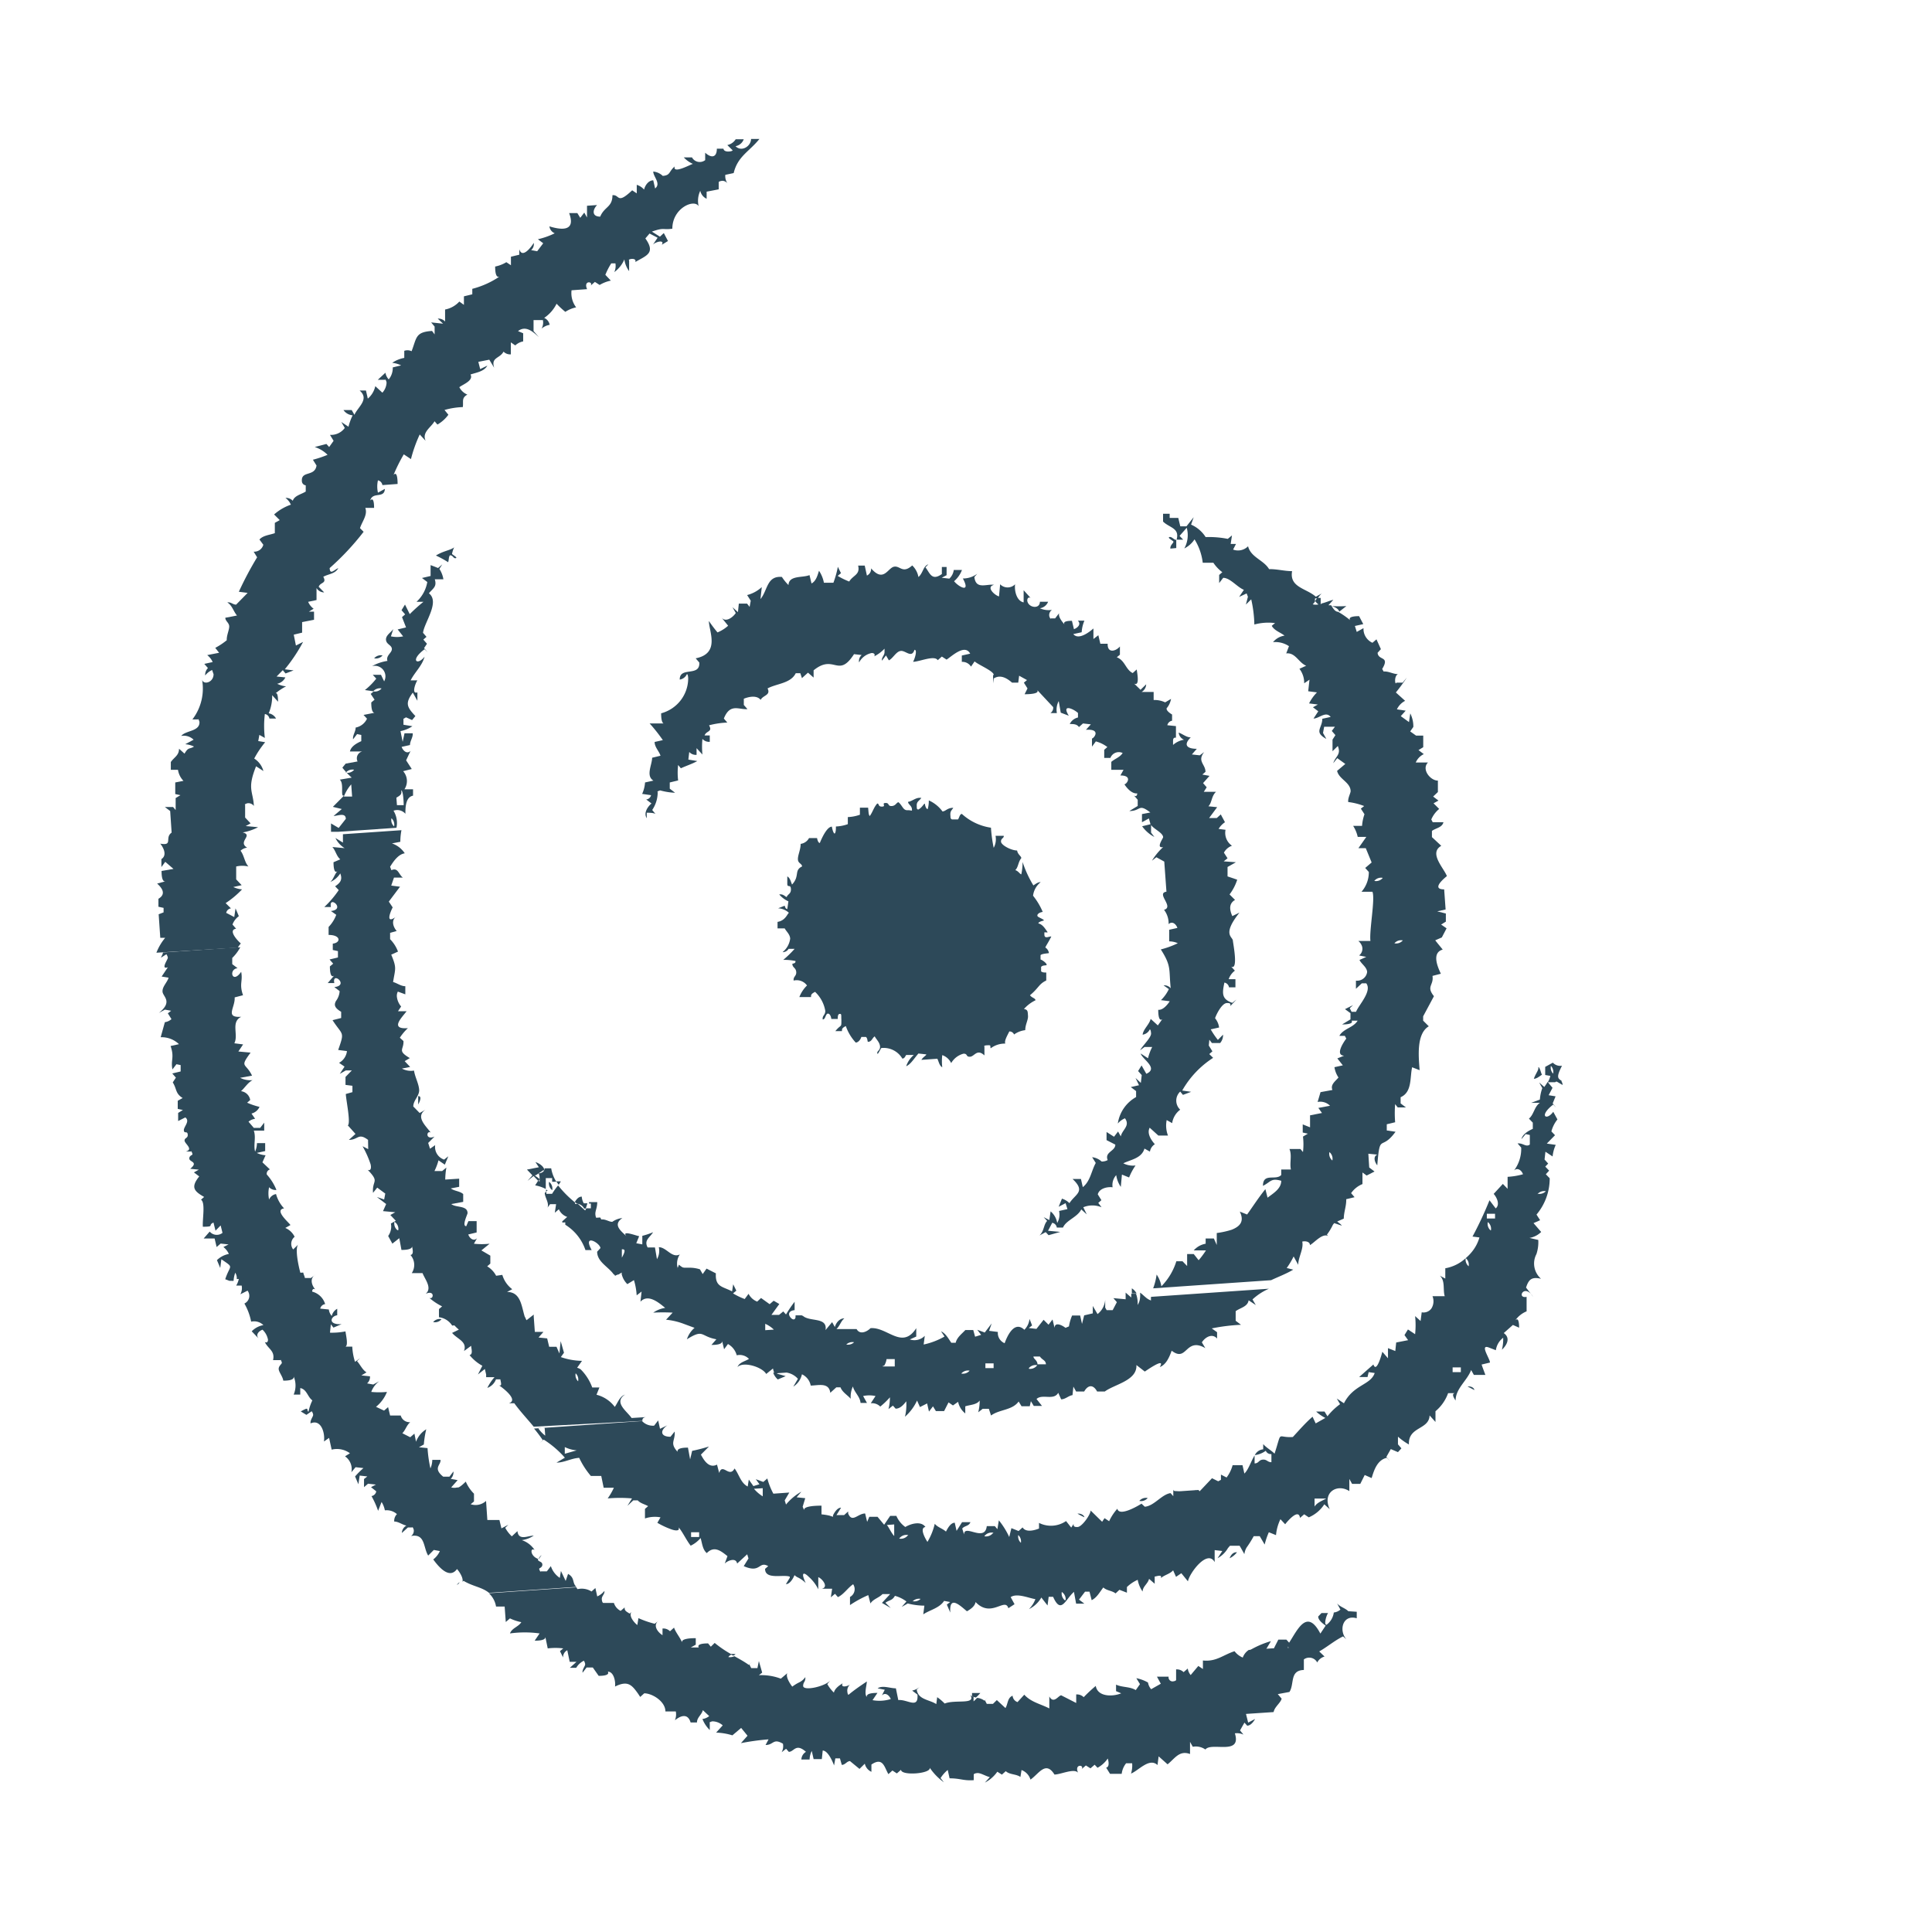 <?xml version="1.0" encoding="UTF-8" standalone="no"?>
<svg xmlns:rdf="http://www.w3.org/1999/02/22-rdf-syntax-ns#" xmlns="http://www.w3.org/2000/svg" data-name="Laag 1" viewBox="0 0 24 24" height="24" width="24" version="1.1" xmlns:cc="http://creativecommons.org/ns#" xmlns:dc="http://purl.org/dc/elements/1.1/">
 <defs>
  <style>.cls-1{fill:none;stroke:#2D4959;stroke-miterlimit:12;stroke-width:3px;}.cls-2{fill:#2D4959;}.cls-3{fill:#fff;}.cls-4{fill:#2D4959;}.cls-5{fill:#2D4959;fill-rule:evenodd;}.cls-6{fill:#2D4959;}</style>
 </defs>
 <title>logo</title>
 <g fill="#2d4959">
  <path d="m11.423 9.911c-0.052 0-0.093 0.043-0.143 0.05 0 0.029 0.043 0.047 0.048 0.086 0.004 0.038 0 0.016-0.055 0.018-0.055 0.002-0.061-0.056-0.111-0.099-0.025 0-0.034 0.045-0.086 0.047-0.052 0.002-0.025-0.041-0.077-0.038-0.052 0.002 0.014 0.043-0.041 0.045-0.055 0.002-0.034-0.041-0.061-0.038-0.043 0.047-0.059 0.113-0.093 0.155-0.016-0.018-0.014-0.052-0.02-0.104h-0.102v0.088a0.502 0.498 0 0 1 -0.15 0.029v0.088a0.5 0.496 0 0 1 -0.148 0.029c0 0.029 0 0.063-0.011 0.083s-0.032-0.032-0.039-0.081c-0.057 0-0.118 0.124-0.15 0.203-0.016 0-0.03-0.032-0.034-0.061h-0.1a0.139 0.137 0 0 1 -0.104 0.072c0 0.072-0.036 0.14-0.034 0.192 0.002 0.052 0.048 0.05 0.052 0.088-0.104 0.05-0.025 0.119-0.125 0.225-0.016-0.036-0.023-0.081-0.059-0.101v0.092c0 0.054 0.041 0 0.045 0.063s-0.039 0.063-0.052 0.101c-0.016 0-0.041-0.041-0.093-0.032a0.323 0.32 0 0 0 0.114 0.086l-0.014 0.095c-0.014 0-0.025-0.011-0.032-0.041l-0.082 0.032a0.213 0.212 0 0 1 0.134 0.056c-0.02 0.014-0.043 0.097-0.141 0.113v0.081h0.089c0.02 0.038 0.064 0.072 0.068 0.126a0.257 0.255 0 0 1 -0.095 0.169 0.084 0.083 0 0 0 0.075 -0.041h0.075a1.342 1.332 0 0 1 -0.141 0.137 0.668 0.662 0 0 1 0.152 0.014c0 0.016 0 0.027-0.039 0.034 0 0.05 0.043 0.047 0.048 0.101 0.005 0.054-0.039 0.056-0.032 0.108a0.157 0.155 0 0 1 0.166 0.061 0.404 0.401 0 0 0 -0.095 0.144h0.145c0-0.029 0-0.038 0.05-0.065a0.427 0.424 0 0 1 0.127 0.237c0 0.054-0.039 0.056-0.032 0.106 0.03 0 0.032-0.045 0.05-0.065s0.05 0 0.057 0.059h0.08c0-0.029 0-0.061 0.025-0.063 0.025-0.002 0.016 0.02 0.02 0.074 0 0.106 0 0.047-0.075 0.14h0.082c0-0.027 0-0.038 0.048-0.063a0.593 0.588 0 0 0 0.123 0.205c0.027 0 0.057-0.029 0.07-0.07h0.057c0.018 0.018 0.016 0.032 0.023 0.061 0.05 0 0.052-0.045 0.086-0.068 0.018 0.036 0.061 0.072 0.066 0.124 0.004 0.052-0.039 0.056-0.034 0.086 0.004 0.029 0.034-0.045 0.05-0.065a0.268 0.266 0 0 1 0.261 0.131c0.027 0 0.034-0.025 0.048-0.045h0.095a0.313 0.311 0 0 0 -0.095 0.14c0.055-0.023 0.095-0.092 0.152-0.158l0.098 0.011c0 0.014-0.041 0.032-0.061 0.068l0.198-0.014c0.02 0.041 0.025 0.086 0.061 0.106a0.681 0.676 0 0 1 0 -0.151 0.195 0.194 0 0 1 0.111 0.099 0.25 0.248 0 0 1 0.154 -0.117c0.055 0 0.025 0.041 0.08 0.038 0.055-0.002 0.086-0.104 0.179-0.016v-0.108s-0.018-0.016 0.034-0.018c0.052-0.002 0.034 0 0.043 0.038a0.288 0.286 0 0 1 0.182 -0.059c-0.014-0.036 0.025-0.099 0.05-0.151a0.061 0.061 0 0 1 0.059 0.038 0.295 0.293 0 0 1 0.139 -0.054c0-0.072 0.039-0.128 0.034-0.18-0.004-0.052 0-0.074-0.05-0.083a0.454 0.451 0 0 1 0.143 -0.108c0-0.027-0.045-0.029-0.068-0.063 0.111-0.092 0.107-0.137 0.202-0.183v-0.099c-0.03 0-0.043 0-0.064-0.014v-0.056c0.018-0.018 0.032-0.016 0.061-0.02 0.03-0.004-0.03-0.059-0.068-0.072v-0.054c0.018-0.018 0.075-0.02 0.104-0.025a0.098 0.097 0 0 0 -0.045 -0.07c0.018-0.038 0.036-0.059 0.075-0.137-0.032 0-0.084 0.032-0.086-0.02-0.002-0.052 0-0.023 0.041-0.032-0.025-0.032-0.057-0.097-0.116-0.11 0-0.016 0.032-0.027 0.061-0.034 0.03-0.007-0.045-0.034-0.066-0.05-0.02-0.016 0-0.05 0.059-0.059a0.845 0.838 0 0 0 -0.12 -0.201 0.257 0.255 0 0 1 0.095 -0.169c-0.032 0-0.057 0.018-0.091 0.041a1.411 1.399 0 0 1 -0.134 -0.291 0.743 0.737 0 0 1 -0.016 0.153c-0.016 0-0.036-0.041-0.075-0.052 0.039-0.036 0.034-0.099 0.075-0.149 0-0.025-0.045-0.045-0.052-0.095-0.073 0-0.195-0.065-0.2-0.108-0.004-0.043 0.039-0.045 0.034-0.074h-0.102a0.227 0.225 0 0 1 -0.023 0.149 1.817 1.803 0 0 1 -0.034 -0.25 0.681 0.676 0 0 1 -0.361 -0.171c-0.027 0-0.032 0.047-0.048 0.068h-0.077c-0.018-0.018-0.014 0-0.018-0.052-0.004-0.052 0.016-0.059 0.036-0.092-0.075 0-0.093 0.043-0.134 0.045a0.422 0.419 0 0 0 -0.17 -0.137 0.37 0.367 0 0 1 -0.014 0.108c-0.016 0-0.03-0.032-0.034-0.061-0.004-0.029-0.03 0.043-0.086 0.068-0.018-0.018-0.014 0-0.016-0.052-0.002-0.052 0.036-0.059 0.057-0.095z" fill-rule="evenodd" class="cls-5" stroke-width=".226"/>
  <polygon transform="matrix(.227 0 0 .225 -63.112 -3.08)" points="343.93 87.72 343.94 87.72" class="cls-4"/>
  <polygon transform="matrix(.227 0 0 .225 -63.112 -3.08)" points="319.8 89.4 319.8 89.41" class="cls-4"/>
  <g stroke-width=".226">
   <path d="m14.06 16.004v0.063h0.059a0.175 0.174 0 0 0 -0.059 -0.063z" class="cls-4"/>
   <path d="m7.641 15.849 0.043-0.025h-0.057z" class="cls-4"/>
   <path d="m9.885 16.356h0.089l-0.014-0.016h-0.077z" class="cls-4"/>
   <path d="m15.984 15.752a1.011 1.003 0 0 0 0.086 -0.144l0.057 0.104c0-0.095 0.07-0.198 0.05-0.288 0.036-0.011 0.098 0 0.095 0.043 0.052-0.025 0.152-0.151 0.227-0.113l-0.016-0.016a0.693 0.687 0 0 0 0.075 -0.124l0.016-0.02 0.048 0.016 0.048 0.016-0.016-0.018-0.043-0.034 0.082-0.036c0-0.081 0.034-0.16 0.03-0.241l0.104-0.025-0.043-0.05a0.313 0.311 0 0 1 0.141 -0.113v-0.144l0.052 0.038 0.098-0.05-0.066-0.05-0.011-0.171 0.111 0.011c-0.057 0.025-0.03 0.097 0 0.133 0.034-0.417 0.043-0.165 0.227-0.417l-0.109-0.016v-0.077l0.104-0.025a1.388 1.377 0 0 1 0 -0.225l0.032 0.041h0.102l-0.066-0.05v-0.077c0.145-0.063 0.114-0.246 0.143-0.372l0.093 0.036c-0.011-0.155-0.045-0.451 0.114-0.545l-0.07-0.07v-0.054l0.134-0.25c-0.1-0.124 0-0.133-0.018-0.252l0.104-0.027c-0.041-0.086-0.116-0.261 0.023-0.3l-0.066-0.081-0.027-0.034 0.082-0.036 0.059-0.113-0.068-0.047 0.059-0.036v-0.101l-0.107-0.027 0.104-0.023-0.018-0.25c-0.159 0-0.014-0.126 0.034-0.165-0.041-0.104-0.227-0.286-0.07-0.376l-0.116-0.108v-0.077c0.048-0.036 0.127-0.041 0.143-0.108h-0.133l-0.018-0.034a0.343 0.34 0 0 1 0.098 -0.131l-0.07-0.07 0.061-0.034-0.066-0.05 0.059-0.056v-0.142c-0.095 0-0.207-0.142-0.123-0.225h-0.152a0.204 0.203 0 0 1 0.1 -0.104l-0.066-0.05 0.059-0.036v-0.144h-0.089l-0.073-0.052 0.039-0.056a0.368 0.365 0 0 0 -0.038 -0.168l-0.016 0.108-0.102-0.074 0.061-0.068-0.109-0.016a0.227 0.225 0 0 1 0.102 -0.106l-0.115-0.104a2.294 2.276 0 0 0 0.136 -0.185l-0.052 0.063h-0.077c-0.016 0.041-0.034-0.077 0.018-0.106-0.061 0-0.116-0.038-0.177-0.032l-0.018-0.032c0.1-0.165-0.05-0.101-0.057-0.201l0.041-0.045-0.055-0.122-0.05 0.043a0.191 0.189 0 0 1 -0.111 -0.182l-0.084 0.047-0.023-0.074 0.104-0.023-0.052-0.099c-0.023 0-0.145 0-0.111 0.05a1.02 1.012 0 0 0 -0.15 -0.104c-0.041 0-0.07-0.056-0.086-0.081h-0.034l0.061-0.068c-0.048 0.011-0.1 0.036-0.152 0.047v0.009h-0.027a0.152 0.151 0 0 1 -0.077 0 0.193 0.192 0 0 0 0.03 -0.038 0.073 0.072 0 0 1 0 -0.036h0.034a0.207 0.205 0 0 1 0.048 -0.061l-0.073 0.041c-0.114-0.104-0.332-0.115-0.295-0.318-0.095 0-0.189-0.027-0.286-0.025-0.066-0.113-0.227-0.146-0.261-0.284a0.175 0.174 0 0 1 -0.186 0.041l0.036-0.07h-0.066l0.016-0.106-0.052 0.043a1.197 1.188 0 0 0 -0.275 -0.022 0.407 0.403 0 0 0 -0.181 -0.155l0.032-0.092-0.089 0.113h-0.077l-0.025-0.104h-0.107v-0.052h-0.082v0.097c0.08 0.079 0.209 0.079 0.168 0.225h0.082l-0.045-0.047 0.089-0.101a0.348 0.345 0 0 1 -0.03 0.257 0.327 0.324 0 0 0 0.127 -0.113 0.718 0.712 0 0 1 0.102 0.291h0.132a0.482 0.478 0 0 0 0.111 0.117l-0.039 0.034v0.101l0.05-0.065c0.086 0 0.173 0.115 0.257 0.149l-0.059 0.088 0.093-0.043 0.016 0.041-0.025 0.097 0.066-0.065a1.565 1.553 0 0 1 0.039 0.313 0.659 0.653 0 0 1 0.257 -0.018l-0.041 0.034c0.034 0.061 0.107 0.081 0.159 0.122a0.227 0.225 0 0 0 -0.143 0.081 0.304 0.302 0 0 1 0.198 0.05l-0.034 0.09c0.114-0.014 0.154 0.115 0.248 0.153l-0.084 0.038a0.291 0.288 0 0 1 0.059 0.18l0.066-0.045-0.016 0.144 0.109 0.014a0.531 0.527 0 0 0 -0.098 0.137l0.109 0.014-0.061 0.034 0.066 0.05-0.059 0.09c0.07 0 0.152-0.097 0.213-0.02l-0.104 0.023c0 0.119-0.109 0.162 0.05 0.25l-0.041-0.074 0.014-0.077h0.134l-0.039 0.052 0.045 0.052-0.036 0.056v0.144l0.066-0.065c0.043 0.11-0.027 0.122-0.057 0.214l0.05-0.063 0.1 0.072-0.102 0.086c0.023 0.104 0.164 0.14 0.168 0.25 0 0.029-0.036 0.086-0.03 0.137a0.813 0.807 0 0 1 0.198 0.05l-0.041 0.032 0.045 0.07a0.552 0.548 0 0 0 -0.03 0.144h-0.111a0.422 0.419 0 0 1 0.057 0.137h0.107l-0.098 0.14h0.091l0.073 0.178-0.08 0.068 0.045 0.05a0.372 0.37 0 0 1 -0.091 0.246h0.136c0.036 0.088-0.041 0.48-0.025 0.611h-0.15a0.15 0.149 0 0 1 0.041 0.054 0.104 0.104 0 0 1 -0.032 0.126l0.089 0.018-0.084 0.038c0.025 0.052 0.091 0.088 0.095 0.149a0.125 0.124 0 0 1 -0.139 0.108v0.101l0.073-0.068h0.055c0.075 0.097-0.091 0.266-0.127 0.354h-0.055l-0.023-0.045 0.041-0.038-0.1 0.05 0.068 0.05v0.077l-0.104 0.063c0.023 0 0.148 0 0.118-0.047h0.075c-0.052 0.088-0.179 0.099-0.227 0.189h0.068l0.018 0.034c-0.032 0.041-0.143 0.207-0.027 0.212l-0.084 0.034 0.068 0.086-0.104 0.023a0.316 0.313 0 0 0 0.05 0.128c-0.036 0.045-0.104 0.088-0.075 0.155l-0.148 0.027-0.036 0.122a0.17 0.169 0 0 1 0.154 0.047l-0.145 0.027 0.045 0.063-0.148 0.029v0.149l-0.091-0.036v0.101l0.064 0.014-0.061 0.036a0.82 0.813 0 0 1 0 0.192l-0.032-0.038h-0.136c0.034 0.081 0 0.171 0.018 0.255h-0.12v0.068c-0.066 0.074-0.227-0.032-0.227 0.135 0.102-0.052 0.098-0.099 0.227-0.063 0 0.099-0.098 0.155-0.17 0.21l-0.027-0.106c-0.082 0.101-0.152 0.21-0.227 0.315l-0.091-0.036c0.061 0.124 0 0.185-0.1 0.225a1.036 1.028 0 0 1 -0.186 0.041v0.149l-0.036-0.081h-0.102v0.065a0.254 0.252 0 0 0 -0.148 0.083h0.152a1.079 1.07 0 0 1 -0.091 0.122l-0.061-0.077h-0.082v0.149l-0.057-0.059h-0.077a0.775 0.768 0 0 1 -0.186 0.311 0.361 0.358 0 0 0 -0.059 -0.146 0.797 0.791 0 0 1 -0.043 0.171l1.465-0.101c0.091-0.043 0.189-0.079 0.275-0.131zm1.442-4.07a0.107 0.106 0 0 1 -0.104 0.036 0.107 0.106 0 0 1 0.104 -0.036zm-0.25-0.775a0.107 0.106 0 0 1 -0.104 0.036 0.107 0.106 0 0 1 0.104 -0.038zm-0.661 3.405a0.107 0.106 0 0 1 0.036 0.104 0.107 0.106 0 0 1 -0.036 -0.106z" class="cls-4"/>
   <path d="m8.434 15.709-0.023 0.063h0.161a0.227 0.225 0 0 1 -0.139 -0.063z" class="cls-4"/>
   <path d="m7.271 15.529h0.079c-0.116-0.21 0.102-0.092 0.109-0.025l-0.041 0.045c0 0.128 0.141 0.187 0.207 0.284h0.057l0.041-0.025v0.02a0.257 0.255 0 0 0 0.07 0.124l0.082-0.05a0.829 0.822 0 0 1 0.034 0.189l0.061-0.047-0.014 0.126c0.095-0.101 0.227 0.011 0.307 0.077a0.35 0.347 0 0 0 -0.148 0.059 2.24 2.222 0 0 1 0.241 0l-0.082 0.088a0.849 0.843 0 0 1 0.227 0.054l0.127 0.047a0.318 0.315 0 0 0 -0.095 0.142c0.213-0.133 0.164-0.036 0.366 0l-0.061 0.07c0.03 0 0.141 0 0.132-0.05l0.025 0.104 0.048-0.065a0.227 0.225 0 0 1 0.109 0.14 0.159 0.158 0 0 1 0.152 0.045c-0.052 0.032-0.118 0.041-0.143 0.101 0.073-0.074 0.309 0 0.357 0.086l0.084-0.068a0.502 0.498 0 0 0 0.018 0.061l1.363-0.095a0.207 0.205 0 0 0 0.03 -0.083h0.102v0.092h-0.148v-0.017l-1.362 0.095a0.209 0.207 0 0 0 0.057 0.083l0.098-0.041-0.111-0.032a0.238 0.237 0 0 1 0.263 0.065l-0.057 0.097a0.243 0.241 0 0 0 0.107 -0.153 0.195 0.194 0 0 1 0.109 0.14c0.089 0 0.227-0.045 0.243 0.09l0.075-0.068h0.052c0.023 0.061 0.086 0.095 0.127 0.142a0.313 0.311 0 0 1 0.027 -0.153c0.018 0.074 0.089 0.126 0.095 0.205h0.08l-0.048-0.086a0.361 0.358 0 0 1 0.154 0l-0.059 0.09a0.143 0.142 0 0 1 0.118 0.041 0.993 0.985 0 0 0 0.12 -0.115 0.597 0.593 0 0 1 -0.018 0.146l0.055-0.043 0.034 0.038c0.057 0 0.1-0.05 0.132-0.092a0.647 0.642 0 0 1 -0.016 0.192 0.606 0.602 0 0 0 0.15 -0.201l0.036 0.081 0.089-0.045 0.023 0.101 0.05-0.065 0.036 0.059h0.102l0.055-0.108 0.055 0.038 0.064-0.045a0.248 0.246 0 0 0 0.089 0.144v-0.088c0.059-0.02 0.141-0.018 0.179-0.072a0.591 0.586 0 0 1 -0.018 0.146l0.055-0.043h0.077l0.027 0.083c0.104-0.077 0.263-0.063 0.343-0.174l0.036 0.059h0.102l0.014-0.063 0.036 0.059h0.102l-0.068-0.086c0.073-0.068 0.213 0.023 0.27-0.077l0.036 0.081c0.052 0 0.091-0.045 0.141-0.052l0.011-0.106 0.034 0.061h0.1c0.045-0.079 0.109-0.095 0.161 0h0.095c0.12-0.09 0.404-0.135 0.393-0.329l0.104 0.081c0.018-0.011 0.266-0.187 0.186-0.056 0.08-0.029 0.12-0.126 0.148-0.203 0.1 0.077 0.141 0.029 0.191-0.016 0.048-0.043 0.107-0.086 0.227-0.016l-0.043-0.072c0.041-0.063 0.127-0.117 0.189-0.047v-0.079l-0.066-0.047a2.326 2.307 0 0 1 0.363 -0.045l-0.066-0.05v-0.119c0.057-0.043 0.148-0.054 0.161-0.135l0.089 0.059-0.041-0.07a0.722 0.717 0 0 1 0.204 -0.133l-1.465 0.101a0.438 0.435 0 0 0 0 0.045 0.202 0.201 0 0 1 -0.068 -0.041c-0.023-0.018-0.043-0.041-0.068-0.056a0.282 0.279 0 0 1 0 0.063 0.191 0.189 0 0 1 -0.03 0.09 0.345 0.343 0 0 0 -0.02 -0.14h-0.059v0.047l-0.05-0.043-0.02-0.018v0.083l-0.152-0.014 0.043 0.05-0.052 0.099h-0.075l-0.018-0.032v-0.097a0.25 0.248 0 0 1 -0.095 0.178l-0.059-0.101v0.092l-0.107 0.025-0.027 0.106-0.023-0.104h-0.1a0.572 0.568 0 0 0 -0.039 0.135l-0.043 0.018c-0.041-0.032-0.132-0.079-0.136 0l-0.025-0.104-0.05 0.065-0.061-0.061-0.089 0.113-0.095-0.011 0.041-0.032-0.032-0.081a0.227 0.225 0 0 1 -0.064 0.135c-0.123-0.117-0.211 0.072-0.245 0.167a0.139 0.137 0 0 1 -0.084 -0.14l-0.109-0.014 0.032-0.092-0.086 0.113-0.093-0.034 0.048 0.063-0.075 0.023-0.023-0.083h-0.098c-0.043 0.047-0.104 0.09-0.12 0.158h-0.055c-0.036-0.052-0.068-0.115-0.127-0.142l0.043 0.065a0.884 0.877 0 0 1 -0.259 0.099l0.014-0.108a0.179 0.178 0 0 1 -0.186 0.045l0.08-0.036v-0.104c-0.175 0.273-0.359-0.018-0.568 0-0.045 0.045-0.132 0.086-0.173 0.011h-0.25c0.041-0.038 0.055-0.099 0.098-0.133-0.061 0-0.104 0.056-0.118 0.108l-0.034-0.061-0.082 0.099c0.027-0.167-0.198-0.099-0.282-0.178h-0.089c0 0.074-0.057 0.045-0.077 0-0.014-0.029 0-0.063 0.064-0.07v-0.104a1.504 1.492 0 0 0 -0.107 0.158l-0.034-0.038-0.052 0.043h-0.095l0.098-0.135-0.07-0.041-0.05 0.043-0.107-0.077-0.048 0.045a0.202 0.201 0 0 1 -0.107 -0.097l-0.048 0.065a0.859 0.852 0 0 1 -0.145 -0.07l0.041-0.034-0.039-0.079-0.014 0.088c-0.117-0.062-0.212-0.053-0.201-0.224l-0.116-0.059-0.048 0.068-0.034-0.059a0.42 0.417 0 0 0 -0.116 -0.02h-0.161v0.025a0.107 0.106 0 0 1 0 -0.023l-0.566 0.038 0.566-0.038a0.207 0.205 0 0 1 0.027 -0.167c-0.1 0.05-0.166-0.09-0.261-0.09a0.209 0.207 0 0 1 -0.023 0.149l-0.025-0.146h-0.091c-0.048-0.09 0.027-0.122 0.068-0.189a0.92 0.913 0 0 1 -0.134 0.045v0.106l-0.075-0.014 0.036-0.088c-0.023 0-0.227-0.081-0.159 0-0.073-0.07-0.17-0.142-0.05-0.225a0.266 0.264 0 0 0 -0.125 0.047c-0.043 0-0.084-0.036-0.136-0.029l-0.014-0.025-0.434 0.029v0.061a0.6 0.595 0 0 1 0.25 0.313zm4.67 1.534a0.109 0.108 0 0 1 0.104 -0.036 0.109 0.108 0 0 1 -0.102 0.036zm0.402-0.068h-0.102v-0.059h0.102zm0.438 0a0.109 0.108 0 0 1 0.104 -0.036 0.109 0.108 0 0 1 -0.102 0.045zm0.107-0.047c0-0.05-0.052-0.068-0.05-0.097h0.08c0.03 0.045 0.073 0.045 0.075 0.097zm-2.271-0.282a0.107 0.106 0 0 1 -0.104 0.036 0.109 0.108 0 0 1 0.102 -0.027zm-1.111-0.142v-0.079a0.354 0.352 0 0 1 0.107 0.072zm-1.781-1.005c0.027 0 0.059 0 0 0.104z" class="cls-4"/>
   <path d="m6.685 14.578c0.014 0 0.018 0.034 0.018 0.061v0.041l-0.016-0.016-0.039 0.061a0.454 0.451 0 0 1 0.132 0.045v-0.135h0.079v0.045h0.052a0.454 0.451 0 0 1 -0.064 -0.167h-0.082c0 0.036-0.025 0.059-0.082 0.065z" class="cls-4"/>
   <path d="m6.967 14.675h-0.057l0.03 0.043a0.477 0.473 0 0 0 0.027 -0.043z" class="cls-4"/>
   <path d="m6.787 14.83v-0.027l-0.02 0.016c0 0.054 0.059 0.128 0.034 0.183l0.032-0.043h0.075l-0.016 0.106 0.05-0.043a0.177 0.176 0 0 0 0.104 0.095l-0.061 0.054v0.016l0.434-0.029c-0.052-0.101 0-0.119 0-0.225h-0.102v0.018h0.023v0.059h-0.057l-0.014 0.027-0.089-0.081h-0.036v-0.018a1.363 1.352 0 0 1 -0.211 -0.212 0.877 0.87 0 0 0 -0.075 0.104z" class="cls-4"/>
   <path d="m6.628 14.609 0.061 0.063 0.016-0.025l-0.064-0.047h0.014l0.091-0.061h0.016c0-0.038-0.045-0.081-0.111-0.104l0.043 0.065-0.148 0.029 0.068 0.072-0.061 0.068z" class="cls-4"/>
   <path d="m6.86 14.785a0.107 0.106 0 0 0 -0.039 -0.104 0.107 0.106 0 0 0 0.039 0.104z" class="cls-4"/>
   <path d="m6.783 14.778v0.025l0.02-0.016z" class="cls-4"/>
   <path d="m6.658 14.58h0.027a0.025 0.025 0 0 0 -0.027 0z" class="cls-4"/>
   <path d="m7.257 15.013h0.02l0.02-0.065h-0.045a0.189 0.187 0 0 1 -0.025 -0.083c-0.043 0-0.066 0.036-0.086 0.065l0.025 0.023a0.109 0.108 0 0 1 0.091 0.061z" class="cls-4"/>
   <path d="m16.636 7.599 0.089-0.07a1.526 1.514 0 0 1 -0.179 0c0.027 0.009 0.08 0.029 0.091 0.07z" class="cls-4"/>
   <path d="m16.383 7.511h0.023v-0.083h-0.045l-0.023 0.038a0.148 0.146 0 0 0 0.045 0.045z" class="cls-4"/>
   <path d="m14.612 6.808v-0.101c-0.03 0-0.055-0.043-0.084-0.036s0.025 0.036 0.045 0.052c0.02 0.016-0.041 0.043-0.034 0.092z" class="cls-4"/>
   <path d="m16.638 7.61z" class="cls-4"/>
   <path d="m16.538 7.525z" class="cls-4"/>
   <path d="m8.027 9.931 0.066 0.05c-0.05 0.043-0.1 0.119-0.059 0.183v-0.068c0.03 0 0.086 0 0.109 0.016l-0.041-0.05a0.397 0.394 0 0 0 0.068 -0.225c-0.018 0 0.023-0.018 0.032-0.018a0.811 0.804 0 0 0 0.184 0.029l-0.066-0.051v-0.077l0.104-0.025a0.818 0.811 0 0 1 0 -0.192l0.034 0.041c0.068-0.032 0.141-0.054 0.204-0.09l-0.111-0.018 0.011-0.095a0.109 0.108 0 0 0 0.091 0.036v-0.083l0.073 0.079a0.968 0.96 0 0 1 0 -0.194 0.109 0.108 0 0 0 0.091 0.036v-0.079h-0.064c0.018-0.059 0.104-0.041 0.055-0.126a1.033 1.025 0 0 1 0.227 -0.034l-0.043-0.05c0.077-0.194 0.186-0.108 0.293-0.117l-0.045-0.052v-0.077c0.061-0.025 0.161-0.047 0.209 0.014 0.03-0.059 0.129-0.056 0.086-0.142 0.111-0.061 0.288-0.061 0.35-0.189h0.057l0.02 0.061 0.075-0.068 0.07 0.061v-0.09c0.257-0.21 0.304 0.106 0.502-0.201l0.095 0.011a0.1 0.099 0 0 0 -0.032 0.092 0.227 0.225 0 0 1 0.157 -0.117c0.027 0 0.045 0.014 0.032 0.041a0.466 0.462 0 0 0 0.127 -0.095v0.018 0.025c0 0.041-0.039 0.065-0.032 0.106l0.05-0.065 0.036 0.061c0.052-0.025 0.091-0.113 0.15-0.117 0.059-0.005 0.134 0.095 0.168-0.014 0.041 0 0 0.122-0.018 0.149 0.08 0 0.266-0.086 0.307-0.02l0.051-0.045 0.059 0.038c0.068-0.045 0.227-0.198 0.293-0.074l-0.104 0.023v0.079a0.125 0.124 0 0 1 0.114 0.059l0.045-0.065c0.043 0.041 0.227 0.115 0.238 0.165-0.02 0 0 0.097 0 0.108v-0.061c0.084-0.054 0.168 0 0.227 0.052h0.077l0.011-0.086 0.098 0.054-0.039 0.032 0.045 0.072-0.036 0.072c0.027 0 0.193 0 0.157-0.052l0.198 0.212a0.079 0.079 0 0 1 -0.034 0.074h0.08a0.227 0.225 0 0 1 0.023 -0.149l0.025 0.144 0.1 0.038c-0.095-0.153 0.059-0.086 0.114-0.034v0.056a0.15 0.149 0 0 0 -0.102 0.081c0.045 0 0.089 0 0.114 0.038l0.05-0.045 0.098 0.011-0.061 0.068c0.193-0.014 0.1 0.106 0.075 0.108v0.101l0.048-0.065a0.407 0.403 0 0 1 0.143 0.07l-0.039 0.034v0.101h0.077a0.111 0.11 0 0 1 0.152 -0.061c-0.034 0.054-0.095 0.07-0.141 0.11v0.099h0.152l-0.039 0.07c0.154 0 0.082 0.106 0.05 0.11 0.03 0.047 0.091 0.119 0.159 0.113 0 0.027-0.014 0.043-0.039 0.027l0.045 0.052v0.077l-0.104 0.063c0.148 0 0.109-0.099 0.261 0.018l-0.104 0.02v0.101l0.086-0.047 0.02 0.072-0.104 0.025a0.434 0.43 0 0 0 0.152 0.133l-0.041-0.054v-0.095c0.032 0.05 0.145 0.095 0.15 0.151 0 0.016-0.095 0.142 0 0.124a0.768 0.762 0 0 0 -0.139 0.169l0.055-0.043 0.098 0.054 0.027 0.374c-0.134 0.02 0.1 0.189-0.03 0.225a0.282 0.279 0 0 1 0.057 0.178c0.045-0.043 0.093 0 0.109 0.047l-0.102 0.023v0.144a0.268 0.266 0 0 1 0.107 0.023 1.056 1.048 0 0 1 -0.211 0.077c0.136 0.212 0.098 0.248 0.123 0.482a0.107 0.106 0 0 0 -0.089 -0.036l0.066 0.047a0.477 0.473 0 0 1 -0.098 0.137l0.109 0.014c-0.027 0.041-0.084 0.113-0.143 0.106 0 0.025 0 0.153 0.05 0.117l-0.055 0.077-0.089-0.081c-0.018 0.072-0.091 0.126-0.1 0.196a0.116 0.115 0 0 0 0.089 -0.065c0.014 0 0.016 0.05 0.016 0.052 0 0.052-0.109 0.153-0.136 0.207l0.055-0.041h0.095a0.661 0.656 0 0 0 -0.052 0.14l-0.091-0.059c0.018 0.07 0.227 0.183 0.07 0.252l-0.059-0.104-0.043 0.07 0.045 0.05-0.011 0.097-0.066-0.061 0.043 0.09-0.102 0.023 0.066 0.05v0.074a0.454 0.451 0 0 0 -0.227 0.329 0.227 0.225 0 0 1 0.089 -0.065c0.068 0.095-0.036 0.142-0.052 0.225l-0.034-0.061-0.05 0.065-0.093-0.059v0.101l0.109 0.056c0 0.083-0.136 0.09-0.095 0.192a0.154 0.153 0 0 1 -0.075 0.018 0.213 0.212 0 0 0 -0.118 -0.054l0.045 0.072c-0.055 0.097-0.066 0.225-0.161 0.3l-0.023-0.101h-0.104c0.168 0.158 0.034 0.185-0.039 0.3a0.227 0.225 0 0 0 -0.093 -0.056l-0.041 0.101 0.086-0.045 0.023 0.074-0.104 0.023a0.207 0.205 0 0 1 -0.023 0.149 0.241 0.239 0 0 0 -0.082 -0.144l-0.016 0.108-0.07-0.036 0.043 0.047c-0.045 0.045-0.036 0.126-0.095 0.18l0.077-0.041 0.036 0.038 0.145-0.041-0.152-0.014 0.052-0.099a0.07 0.07 0 0 1 0.057 0.059h0.077c0.039-0.092 0.177-0.126 0.227-0.225l0.068 0.061-0.043-0.088a0.295 0.293 0 0 1 0.227 0l-0.041-0.054 0.039-0.034-0.045-0.072c0.018-0.074 0.118-0.097 0.184-0.088a0.184 0.183 0 0 1 0.045 -0.151 0.357 0.354 0 0 0 0.057 0.146l0.014-0.153 0.089 0.036a0.738 0.732 0 0 1 0.08 -0.149 0.259 0.257 0 0 1 -0.152 -0.027c0.095-0.047 0.227-0.061 0.263-0.183l0.068 0.038a0.132 0.131 0 0 1 0.061 -0.092c-0.045-0.05-0.102-0.135-0.064-0.205l0.107 0.097h0.12a0.352 0.349 0 0 1 -0.016 -0.192l0.068 0.038a0.257 0.255 0 0 1 0.1 -0.167 0.157 0.155 0 0 1 0 -0.225l0.034 0.041 0.102-0.038-0.111-0.016a1.17 1.161 0 0 1 0.384 -0.406l-0.048-0.047 0.039-0.034-0.045-0.072 0.007-0.072 0.032 0.041h0.102a0.15 0.149 0 0 0 0.036 -0.104l-0.064 0.065a0.949 0.942 0 0 1 -0.089 -0.131l0.104-0.023a0.227 0.225 0 0 0 -0.05 -0.115c0.014-0.045 0.086-0.192 0.15-0.189 0.023 0 0.05 0 0.039 0.038l0.077-0.081-0.052 0.041c-0.132-0.047-0.127-0.115-0.098-0.252a0.07 0.07 0 0 1 0.057 0.059h0.08v-0.101h-0.084a0.227 0.225 0 0 1 0.077 -0.106l-0.045-0.05c0.089 0.045 0.025-0.275 0.02-0.324-0.004-0.05-0.136-0.074 0.082-0.347l-0.089 0.043c-0.032-0.074-0.048-0.153 0.034-0.201l-0.068-0.068a0.613 0.608 0 0 0 0.095 -0.183l-0.12-0.041v-0.117l0.104-0.059-0.152-0.011 0.048-0.038-0.045-0.07a0.184 0.183 0 0 1 0.1 -0.086 0.195 0.194 0 0 1 -0.08 -0.198l-0.086-0.011a0.257 0.255 0 0 1 0.079 -0.083l-0.052-0.097-0.05 0.045h-0.095l0.1-0.135-0.109-0.011c0.045-0.043 0.036-0.126 0.095-0.18h-0.152l0.036-0.056-0.045-0.052 0.08-0.09-0.089-0.016 0.039-0.034c0-0.095-0.107-0.131-0.016-0.246l-0.055 0.041-0.098-0.011 0.061-0.07c-0.114 0-0.175-0.043-0.075-0.142-0.055 0-0.1-0.043-0.15-0.059a0.109 0.108 0 0 0 0.066 0.088 0.273 0.27 0 0 0 -0.136 0.065v-0.018-0.025c0-0.023 0-0.052 0.036-0.047v-0.144l-0.107-0.011a0.073 0.072 0 0 1 0.059 -0.056v-0.077c-0.018-0.011-0.073-0.045-0.068-0.077a0.248 0.246 0 0 0 0.055 -0.117l-0.073 0.043a0.3 0.297 0 0 0 -0.143 -0.029v-0.1h-0.15a0.114 0.113 0 0 0 0.057 -0.095l-0.07 0.068-0.079-0.077c0.075 0.038 0.034-0.146 0.032-0.176l-0.05 0.045c-0.089-0.043-0.095-0.158-0.198-0.196l0.039-0.032v-0.102c-0.057 0.065-0.157 0.083-0.152-0.034h-0.091l-0.025-0.106-0.061 0.047v-0.131c-0.05 0.045-0.186 0.149-0.25 0.07l0.104-0.023a0.436 0.433 0 0 1 0.034 -0.144h-0.082c0.045 0.043 0 0.088-0.048 0.106l-0.025-0.104c-0.025 0-0.123 0-0.091 0.047-0.027-0.032-0.082-0.095-0.068-0.142l-0.05 0.065h-0.055c0 0.018-0.018-0.023-0.018-0.032a0.079 0.079 0 0 1 0.034 -0.074 0.259 0.257 0 0 1 -0.15 -0.02 0.129 0.128 0 0 0 0.102 -0.081h-0.102c0 0.099-0.15 0.074-0.157-0.016 0-0.027 0.016-0.045 0.041-0.032l-0.086-0.095v0.151c-0.088-0.018-0.117-0.146-0.106-0.225a0.129 0.128 0 0 1 -0.186 0l-0.014 0.151c-0.057-0.016-0.166-0.119-0.061-0.144-0.095-0.014-0.227 0.063-0.245-0.097l0.036-0.041a0.291 0.288 0 0 1 -0.179 0.059c0.104 0.192-0.057 0.101-0.109 0.034a0.348 0.345 0 0 0 0.098 -0.14h-0.102a0.179 0.178 0 0 1 -0.055 0.108l-0.095-0.011 0.061-0.032v-0.102h-0.059v0.088c-0.129 0.092-0.15-0.018-0.204-0.083l0.036-0.038c-0.066 0.023-0.064 0.108-0.123 0.158a0.266 0.264 0 0 0 -0.077 -0.144c-0.12 0.108-0.15 0-0.227 0.016-0.077 0.016-0.129 0.201-0.284 0.02a0.093 0.092 0 0 1 -0.052 0.09l-0.027-0.124h-0.082c0.027 0.115-0.061 0.117-0.111 0.198a0.943 0.935 0 0 1 -0.143 -0.07l0.041-0.034-0.039-0.079a1.208 1.199 0 0 1 -0.055 0.198h-0.118a0.411 0.408 0 0 0 -0.061 -0.149c-0.018 0.056-0.036 0.128-0.093 0.158l-0.025-0.104c-0.086 0.036-0.257 0-0.261 0.124a0.604 0.599 0 0 1 -0.082 -0.101c-0.189-0.016-0.175 0.165-0.266 0.275l0.016-0.149a0.42 0.417 0 0 1 -0.182 0.099l0.045 0.07-0.014 0.077-0.032-0.041h-0.102l-0.011 0.106-0.068-0.061 0.041 0.072c-0.034 0.052-0.125 0.124-0.179 0.054l0.084 0.104a0.454 0.451 0 0 1 -0.132 0.083 1.744 1.731 0 0 1 -0.107 -0.142c0 0.126 0.145 0.403-0.164 0.464l0.045 0.052c0.011 0.183-0.245 0.045-0.243 0.212a0.116 0.115 0 0 0 0.089 -0.068c0.014 0 0.016 0.05 0.016 0.052a0.454 0.451 0 0 1 -0.336 0.435c0 0.025 0 0.11 0.03 0.126h-0.173c0.059 0.065 0.114 0.135 0.164 0.207l-0.102 0.023c0 0.065 0.055 0.113 0.073 0.171l-0.104 0.025c0 0.086-0.082 0.225 0.016 0.284l-0.104 0.023a0.416 0.412 0 0 1 -0.036 0.142l0.111 0.016a0.07 0.07 0 0 1 -0.052 0.052z" class="cls-4"/>
   <path d="m15.275 19.357a0.248 0.246 0 0 0 0.091 -0.074c-0.055-0.004-0.08 0.045-0.091 0.074z" class="cls-4"/>
   <path d="m14.153 18.645a0.107 0.106 0 0 0 0.104 -0.036 0.107 0.106 0 0 0 -0.104 0.036z" class="cls-4"/>
   <path d="m13.385 18.803a0.958 0.951 0 0 0 0.086 0.045c-0.004-0.023-0.041-0.05-0.086-0.045z" class="cls-4"/>
   <path d="m14.671 18.553 0.204-0.014-0.02-0.025c-0.025 0.007-0.111 0.038-0.184 0.038z" class="cls-4"/>
   <path d="m18.23 17.223s0.048 0.025 0.086 0.045c-0.004-0.023-0.032-0.05-0.086-0.045z" class="cls-4"/>
   <path d="m15.568 18.102z" class="cls-4"/>
   <path d="m7.98 17.651c0-0.02 0-0.038 0.041-0.047l-0.175 0.011c-0.059-0.086-0.227-0.194-0.082-0.291-0.068 0.025-0.089 0.101-0.127 0.153a0.409 0.406 0 0 0 -0.227 -0.151l0.036-0.09h-0.089a0.625 0.62 0 0 0 -0.143 -0.225 0.134 0.133 0 0 0 -0.045 -0.02l0.061-0.086a0.82 0.813 0 0 1 -0.263 -0.047l0.039-0.054-0.041-0.144-0.016 0.153-0.036-0.083h-0.091l-0.025-0.104-0.107-0.011 0.061-0.07h-0.107l-0.014-0.192v-0.023l-0.034 0.027-0.055 0.043a0.307 0.304 0 0 1 -0.018 -0.036l-0.909 0.063a0.529 0.525 0 0 0 0.086 0.09l-0.084 0.041c0.066 0.079 0.191 0.106 0.148 0.225l0.089-0.065c0 0.032 0.027 0.106-0.02 0.115a0.527 0.523 0 0 0 0.159 0.133l-0.055 0.108 0.086-0.068 0.016 0.068v0.034h0.104a0.591 0.586 0 0 0 -0.089 0.133 0.182 0.18 0 0 0 0.107 -0.106h0.055c0 0.02 0.03 0.095-0.02 0.072 0.041 0.027 0.254 0.185 0.125 0.225h0.068c0.073 0.101 0.161 0.194 0.241 0.291zm-0.793-0.487a0.109 0.108 0 0 1 -0.036 -0.104 0.107 0.106 0 0 1 0.03 0.101z" class="cls-4"/>
  </g>
  <polygon transform="matrix(.227 0 0 .225 -63.112 -3.08)" points="358.05 83.12 358.05 83.13" class="cls-4"/>
  <g stroke-width=".226">
   <path d="m19.393 13.428h-0.068l0.086 0.05a0.079 0.079 0 0 0 -0.018 -0.05z" class="cls-4"/>
   <path d="m19.225 13.44c-0.011 0.02-0.027 0.043-0.041 0.063l-0.064-0.056 0.039 0.07a0.547 0.543 0 0 0 -0.03 0.142l-0.109 0.041h0.109c-0.07 0.047-0.073 0.144-0.136 0.196l0.048 0.05v0.077c-0.055 0.025-0.127 0.065-0.141 0.128l0.052-0.063 0.052 0.011v0.119c-0.048 0.036-0.082-0.02-0.152-0.014l0.045 0.052a0.454 0.451 0 0 1 -0.089 0.284c0.045-0.041 0.095 0 0.111 0.047a0.865 0.859 0 0 1 -0.191 0.032v0.149l-0.059-0.061-0.114 0.124c0.039 0.043 0.082 0.135 0.025 0.18l-0.077-0.101a4.543 4.507 0 0 1 -0.211 0.451l0.086 0.011a0.5 0.496 0 0 1 -0.086 0.169 0.581 0.577 0 0 1 -0.084 0.088 0.107 0.106 0 0 1 0.036 0.101 0.107 0.106 0 0 1 -0.036 -0.101 0.504 0.5 0 0 1 -0.254 0.126v0.128l-0.068-0.036c0.07 0.063 0.036 0.174 0.061 0.255h-0.152a0.17 0.169 0 0 1 -0.014 0.153 0.12 0.119 0 0 1 -0.12 0.047l-0.014 0.108-0.068-0.061a1.083 1.075 0 0 1 0 0.225l-0.089-0.059-0.043 0.07 0.045 0.063-0.148 0.029-0.011 0.106-0.091-0.036v0.126l-0.07-0.081s-0.07 0.279-0.111 0.158l-0.057 0.05-0.12 0.106h0.104l0.014-0.061 0.075 0.011c-0.05 0.151-0.263 0.142-0.382 0.376l-0.089-0.059 0.041 0.07a0.779 0.773 0 0 0 -0.157 0.151l-0.036-0.059h-0.104a0.477 0.473 0 0 0 0.114 0.079l-0.12 0.068-0.039-0.083c-0.089 0.077-0.166 0.167-0.245 0.252-0.204 0.014-0.129-0.095-0.227 0.207-0.043-0.043-0.1-0.072-0.141-0.119v0.065a0.127 0.126 0 0 0 -0.104 0.072 0.288 0.286 0 0 0 0.136 -0.054 0.068 0.068 0 0 0 0.07 0.041v0.101c-0.05 0-0.055-0.036-0.107-0.032-0.052 0.004-0.05 0.047-0.102 0.047v-0.099c-0.045 0.072-0.075 0.176-0.127 0.225l-0.023-0.104h-0.123a0.454 0.451 0 0 1 -0.075 0.153l-0.07-0.036v0.065l-0.034 0.018-0.077-0.038-0.136 0.144-0.018 0.018-0.014-0.016-0.204 0.014a0.379 0.376 0 0 1 -0.07 0c-0.02 0-0.036 0-0.039-0.02v0.083l-0.034-0.038c-0.111 0.016-0.204 0.16-0.32 0.169l-0.041-0.038c-0.045 0.029-0.277 0.165-0.3 0.063a0.643 0.638 0 0 0 -0.102 0.155l-0.057-0.038-0.03 0.045-0.143-0.14c0 0.05-0.111 0.21-0.166 0.205-0.023 0-0.05 0-0.045-0.038l-0.03 0.045-0.064-0.081a0.329 0.327 0 0 1 -0.336 0.023v0.07c-0.057 0.023-0.164 0.052-0.204-0.014l-0.05 0.045-0.089-0.036-0.027 0.11a0.988 0.98 0 0 0 -0.129 -0.207l-0.018 0.11-0.032-0.038h-0.1c-0.023 0.207-0.282-0.034-0.282 0.104l-0.023-0.074c0.032-0.038 0.082-0.027 0.102-0.079h-0.104l-0.068 0.108-0.023-0.101c-0.052 0-0.089 0.072-0.109 0.11-0.041-0.038-0.102-0.052-0.139-0.097a0.79 0.784 0 0 1 -0.091 0.225c-0.023-0.034-0.104-0.174-0.025-0.185-0.052-0.077-0.179-0.043-0.25 0a0.334 0.331 0 0 1 -0.111 -0.138h-0.077l-0.075 0.11-0.082-0.099h-0.102l-0.027 0.063-0.025-0.104c-0.091 0-0.161 0.122-0.211 0v-0.025l-0.03 0.027-0.02 0.018h-0.095l0.057-0.092c-0.045 0-0.08 0.054-0.1 0.095v0.018l-0.043-0.014a0.709 0.703 0 0 0 -0.1 -0.016v-0.108c-0.039 0-0.227 0-0.216 0.056l-0.018-0.043 0.032-0.106-0.107-0.011 0.059-0.07a0.681 0.676 0 0 0 -0.191 0.16l-0.016-0.052 0.057-0.097-0.198 0.014a0.888 0.881 0 0 1 -0.075 -0.189l-0.05 0.043-0.093-0.034 0.045 0.063-0.075 0.023-0.057-0.081-0.014 0.086c-0.088-0.046-0.106-0.15-0.163-0.224-0.066 0.124-0.15-0.077-0.191 0.056l-0.027-0.104c-0.098 0.05-0.161-0.05-0.2-0.124l0.1-0.101a2.015 1.999 0 0 1 -0.209 0.054l-0.025 0.106-0.027-0.146c-0.032 0-0.141 0-0.129 0.052-0.102-0.113-0.027-0.133-0.036-0.252l-0.052 0.065c-0.127 0-0.132-0.079-0.039-0.142l-0.091 0.043-0.023-0.104-0.05 0.065a0.184 0.183 0 0 1 -0.15 -0.057l-1.342 0.093a1.756 1.742 0 0 1 0.109 0.144l-0.039 0.036 0.05-0.043a1.224 1.215 0 0 1 0.263 0.225l-0.104 0.061c0.098 0 0.184-0.054 0.282-0.059a1.011 1.003 0 0 0 0.145 0.225h0.129l0.03 0.146h0.127a0.827 0.82 0 0 1 -0.077 0.133 1.667 1.654 0 0 1 0.302 0l-0.057 0.092 0.073-0.068h0.055c0.034 0.038 0.086 0.047 0.129 0.072l-0.039 0.034v0.119a0.379 0.376 0 0 1 0.193 -0.014l-0.039 0.068a1.042 1.034 0 0 0 0.179 0.083c0.041 0.014 0.077 0.016 0.086 0a0.048 0.047 0 0 0 0 -0.027l0.02 0.027c0.045 0.063 0.079 0.137 0.129 0.201a0.368 0.365 0 0 0 0.123 -0.095c0.02 0.063 0.023 0.142 0.077 0.187 0.093-0.095 0.175-0.027 0.257 0.038l-0.034 0.092c0.032-0.034 0.139-0.081 0.154 0l0.125-0.115 0.016 0.052-0.059 0.095c0.213 0.095 0.184-0.068 0.304 0l-0.039 0.034c0 0.14 0.227 0.065 0.307 0.097v0.014l-0.048 0.079c0.039 0 0.073-0.045 0.093-0.083l0.014-0.029a0.154 0.153 0 0 0 0.034 0.025 0.361 0.358 0 0 1 0.105 0.073 0.488 0.484 0 0 1 -0.03 -0.077h-0.057 0.057c-0.014-0.059 0.023-0.045 0.068 0a0.5 0.496 0 0 1 0.118 0.155v-0.151c0.048 0.018 0.134 0.124 0.043 0.144h0.129l-0.016 0.106 0.052-0.043 0.036 0.041c0.075-0.036 0.12-0.113 0.189-0.16a0.111 0.11 0 0 1 -0.039 0.158v0.101a1.376 1.365 0 0 1 0.227 -0.124l0.027 0.104c0.034-0.056 0.107-0.07 0.15-0.117h0.095l-0.102 0.11 0.109 0.063-0.066-0.065c0.048-0.036 0.084-0.025 0.118-0.086a0.418 0.415 0 0 1 0.143 0.07l-0.059 0.068 0.075-0.043a0.861 0.854 0 0 0 0.207 0.027l-0.014 0.108c0.084-0.056 0.2-0.077 0.259-0.167l0.075 0.014-0.041 0.032 0.043 0.099c-0.016-0.225 0.125-0.083 0.207-0.016 0.043-0.025 0.098-0.061 0.107-0.115 0.193 0.205 0.368-0.063 0.407 0.077l0.077-0.05-0.048-0.088c0.08-0.054 0.227 0.014 0.307 0.025a0.352 0.349 0 0 1 -0.08 0.124 0.361 0.358 0 0 0 0.154 -0.144l0.077 0.099 0.014-0.108h0.055c0.1 0.225 0.152 0.032 0.259-0.061l0.027 0.146h0.102l-0.066-0.05 0.075-0.099h0.055l0.027 0.106c0.066-0.032 0.102-0.104 0.145-0.158 0.043 0.041 0.107 0.038 0.152 0.074l0.048-0.045 0.093 0.036v-0.07a0.454 0.451 0 0 1 0.134 -0.09 0.37 0.367 0 0 0 0.061 0.146c0-0.063 0.066-0.097 0.08-0.158l0.07 0.061v-0.09c0.023 0 0.095-0.032 0.077 0.02 0.045-0.041 0.111-0.05 0.152-0.097l0.036 0.081 0.066-0.045 0.082 0.101c0.018-0.101 0.241-0.403 0.332-0.239v-0.149l0.095 0.011-0.059 0.09a0.334 0.331 0 0 0 0.129 -0.126l0.025-0.029h0.12l0.016 0.027 0.043 0.077a0.227 0.225 0 0 1 0.027 -0.081 1.32 1.309 0 0 0 0.089 -0.142h0.075l0.061 0.104a0.954 0.946 0 0 1 0.052 -0.153l0.089 0.036a0.581 0.577 0 0 1 0.055 -0.198l0.059 0.063c0.025-0.034 0.168-0.203 0.184-0.079l0.052-0.045 0.057 0.038a0.429 0.426 0 0 0 0.193 -0.162l0.068 0.061c-0.098-0.205 0.089-0.324 0.243-0.225v-0.151l0.034 0.061h0.102l0.055-0.11 0.086 0.038c0.03-0.099 0.07-0.225 0.189-0.252l0.039 0.041-0.045-0.052 0.055-0.097 0.089 0.038 0.043-0.047-0.043-0.05v-0.095a0.804 0.798 0 0 0 0.136 0.097c-0.011-0.225 0.25-0.18 0.257-0.361l0.073 0.081v-0.133a0.527 0.523 0 0 0 0.157 -0.225h0.093c-0.061 0-0.018 0.065 0 0.092 0-0.149 0.143-0.246 0.193-0.379l0.034 0.061h0.143l-0.036-0.097-0.011-0.032 0.104-0.025c0-0.047-0.127-0.225-0.02-0.189l0.093 0.036a0.238 0.237 0 0 1 0.091 -0.155 0.522 0.518 0 0 1 -0.016 0.149c0.061-0.056 0.111-0.146 0.023-0.207l0.114-0.101 0.077 0.034c0-0.02 0-0.144-0.048-0.09a0.316 0.313 0 0 1 0.141 -0.113v-0.18c-0.129 0.025-0.03-0.174 0.082 0l-0.089-0.115c0.034-0.106 0.073-0.135 0.186-0.11a0.254 0.252 0 0 1 -0.057 -0.306 0.477 0.473 0 0 0 0.023 -0.176l-0.109-0.025a0.273 0.27 0 0 0 0.145 -0.074l-0.095-0.11 0.082-0.036-0.045-0.07a0.706 0.701 0 0 0 0.164 -0.451l-0.048-0.05 0.041-0.045-0.048-0.05 0.036-0.038-0.045-0.05 0.011-0.097 0.089 0.059a0.454 0.451 0 0 1 0.039 -0.144l-0.111-0.016 0.102-0.104-0.045-0.047a0.4 0.397 0 0 1 0.075 -0.149l-0.052-0.095c-0.082 0.115-0.186 0.054 0-0.09l0.036 0.038-0.043-0.052 0.036-0.088-0.086-0.014 0.048-0.092zm-12.452 4.394a0.395 0.392 0 0 1 -0.089 -0.095h0.082zm0.243 0.225v-0.083a0.409 0.406 0 0 0 0.148 0.041zm4.316 1.839a0.109 0.108 0 0 1 0.104 -0.036 0.109 0.108 0 0 1 -0.095 0.029zm1.897-0.018a0.109 0.108 0 0 1 -0.039 -0.104 0.109 0.108 0 0 1 0.048 0.097zm-0.586-0.816a0.107 0.106 0 0 1 0.039 0.101 0.107 0.106 0 0 1 -0.03 -0.108zm-0.311-0.016a0.109 0.108 0 0 1 -0.104 0.036 0.109 0.108 0 0 1 0.114 -0.043zm-1.058 0.029a0.109 0.108 0 0 1 -0.104 0.036 0.109 0.108 0 0 1 0.114 -0.043zm-0.166-0.14v0.144c-0.041-0.045-0.064-0.106-0.091-0.137zm-1.633-0.45v0.101a0.454 0.451 0 0 1 -0.109 -0.094zm-0.79 0.606h-0.1v-0.059h0.1zm7.645-0.376v-0.101h0.145c-0.055 0.029-0.114 0.05-0.145 0.099zm1.817-1.672h-0.102v-0.059h0.102zm0.323-1.967h0.102v0.059h-0.102zm0.048 0.207a0.107 0.106 0 0 1 -0.036 -0.104 0.107 0.106 0 0 1 0.039 0.101zm0.581-0.451a0.109 0.108 0 0 1 0.104 -0.036 0.109 0.108 0 0 1 -0.093 0.032z" class="cls-4"/>
   <path d="m6.526 16.378c-0.048-0.128-0.045-0.329-0.227-0.329l0.064-0.034a0.348 0.345 0 0 1 -0.123 -0.178l-0.077 0.011a0.295 0.293 0 0 0 -0.111 -0.117l0.039-0.034v-0.099l-0.111-0.065 0.102-0.083a0.909 0.901 0 0 1 -0.195 0l0.039-0.068c-0.043 0.043-0.093 0-0.109-0.047l0.104-0.025v-0.141h-0.102l-0.027 0.063c-0.059 0 0.018-0.151 0.016-0.162 0-0.099-0.145-0.065-0.202-0.113l0.148-0.027v-0.097c-0.043-0.038-0.109-0.036-0.154-0.07l0.104-0.02v-0.101l-0.173 0.011a0.943 0.935 0 0 1 0.014 -0.149l-0.052 0.043h-0.096a0.693 0.687 0 0 0 0.05 -0.133l0.079 0.054 0.025-0.061 0.018-0.043-0.052 0.041a0.166 0.165 0 0 1 -0.111 -0.18l-0.064 0.045-0.023-0.072 0.079-0.079c-0.118 0.05-0.1-0.081-0.048-0.05-0.057-0.081-0.195-0.196-0.064-0.284l-0.073 0.041-0.079-0.081c0-0.077 0.077-0.131 0.073-0.207-0.005-0.077-0.052-0.158-0.064-0.239a0.227 0.225 0 0 1 -0.15 -0.025l0.102-0.02-0.068-0.072 0.064-0.038c-0.161-0.095-0.073-0.101-0.079-0.212l-0.045-0.041a0.625 0.62 0 0 1 0.1 -0.119c-0.227 0.017-0.08-0.127-0.016-0.21h-0.107l0.039-0.059a0.227 0.225 0 0 1 -0.052 -0.115l-0.554 0.038 0.554-0.038a0.116 0.115 0 0 1 0.011 -0.07l0.093 0.034v-0.101c-0.055 0-0.1-0.038-0.152-0.052 0.027-0.169 0.048-0.171-0.023-0.34l0.084-0.038a0.438 0.435 0 0 0 -0.098 -0.154v-0.079l0.082-0.023c-0.043-0.047-0.075-0.137 0-0.183-0.143 0.108-0.084-0.043-0.05-0.11l-0.048-0.072 0.139-0.185-0.109-0.014 0.034-0.099h0.111c-0.052-0.036-0.059-0.131-0.143-0.092l-0.016-0.043c0.039-0.063 0.1-0.155 0.182-0.167a0.311 0.309 0 0 0 -0.159 -0.123l0.104-0.02a0.768 0.762 0 0 1 0.014 -0.144l-0.727 0.05v0.104l-0.093-0.057a0.302 0.3 0 0 0 0.114 0.126l-0.152-0.014c0.041 0.045 0.05 0.113 0.098 0.153l-0.084 0.036c0 0.02 0 0.153 0.05 0.11-0.039 0.041-0.048 0.097-0.089 0.135a0.277 0.275 0 0 0 0.123 -0.106c0.03 0.079 0 0.117-0.064 0.16l0.045 0.047a1.238 1.228 0 0 1 -0.179 0.21h0.082c-0.032-0.153 0.191 0.029 0 0.05l0.066 0.047a0.436 0.433 0 0 1 -0.095 0.151v0.099c0.154 0 0.154 0.097 0.052 0.108v0.079l0.064 0.014v0.079l-0.104 0.025 0.045 0.052-0.041 0.034c0 0.023 0 0.153 0.052 0.115l-0.079 0.092h0.082c-0.032-0.153 0.191 0.029 0 0.05l0.066 0.05a0.227 0.225 0 0 1 -0.045 0.122c-0.023 0.043-0.027 0.081 0.064 0.135v0.077l-0.107 0.027c0.125 0.194 0.154 0.133 0.07 0.37l0.109 0.014a0.193 0.192 0 0 1 -0.098 0.146l0.068 0.047-0.059 0.09 0.075-0.043h0.075l-0.079 0.081v0.099l0.086 0.011v0.079l-0.082 0.023c0 0.059 0.064 0.361 0.025 0.39l0.095 0.106-0.082 0.074c0.118 0 0.116-0.092 0.238 0l0.002 0.115-0.07-0.036a1.247 1.237 0 0 1 0.1 0.225c0.011 0.05 0 0.083-0.036 0.068 0.154 0.16 0.052 0.122 0.066 0.286l0.052-0.065 0.1 0.074-0.014 0.074-0.091-0.032 0.116 0.088-0.039 0.088 0.152 0.014-0.061 0.034 0.068 0.072-0.061 0.034a0.202 0.201 0 0 1 -0.034 0.155l0.052 0.095 0.086-0.068 0.027 0.146c0.032 0 0.141 0 0.132-0.052 0 0.032 0.03 0.106-0.02 0.115a0.189 0.187 0 0 1 0.016 0.225h0.134c0.027 0.074 0.125 0.185 0.039 0.257 0.118-0.052 0.098 0.079 0.045 0.05a0.718 0.712 0 0 0 0.159 0.106l-0.039 0.034v0.101a0.227 0.225 0 0 1 0.164 0.104zm-1.59-1.097a0.107 0.106 0 0 1 -0.036 -0.104 0.107 0.106 0 0 1 0.048 0.104z" class="cls-4"/>
   <path d="m5.381 16.423a0.104 0.104 0 0 0 0.104 -0.036 0.107 0.106 0 0 0 -0.104 0.036z" class="cls-4"/>
   <path d="m5.195 13.721c0.052-0.095 0.018-0.108 0-0.104z" class="cls-4"/>
   <path d="m19.336 13.433h0.068c-0.034-0.036-0.089-0.025 0-0.194a0.129 0.128 0 0 1 -0.114 -0.038l-0.095 0.052v0.101l0.064 0.011a0.275 0.273 0 0 1 -0.032 0.079h0.091zm-0.034-0.088a0.107 0.106 0 0 1 -0.036 -0.104 0.107 0.106 0 0 1 0.025 0.104z" class="cls-4"/>
   <path d="m19.109 13.257c0.011 0.032-0.034 0.079-0.055 0.144 0.032 0 0.057-0.02 0.102-0.052-0.011-0.002-0.027-0.101-0.048-0.092z" class="cls-4"/>
   <path d="m5.59 6.898c0.039 0 0.041 0.041 0.07 0.036 0.03-0.005-0.025-0.034-0.045-0.052a0.332 0.329 0 0 1 0.027 -0.083c-0.048 0.038-0.132 0.043-0.227 0.102a1.27 1.26 0 0 1 0.152 0.083c0.011-0.032 0.005-0.065 0.023-0.086z" class="cls-4"/>
   <path d="m4.752 8.142a0.107 0.106 0 0 0 -0.104 0.036 0.107 0.106 0 0 0 0.104 -0.036z" class="cls-4"/>
   <path d="m4.888 10.071a0.134 0.133 0 0 1 0.148 0.038c0-0.072 0-0.207 0.095-0.225v-0.079h-0.107a0.186 0.185 0 0 0 -0.016 -0.225l0.107-0.027-0.07-0.108 0.055-0.117c-0.043 0.043-0.093 0-0.111-0.05l0.104-0.023c0-0.052 0.039-0.095 0.034-0.146h-0.102l-0.023 0.106-0.027-0.133a0.379 0.376 0 0 0 0.148 -0.061l-0.111-0.018v-0.074l0.032-0.018 0.075 0.034 0.041-0.05c-0.107-0.113-0.129-0.16-0.032-0.291l0.057 0.101v-0.104c-0.079 0.027-0.02-0.124 0-0.149h-0.084c0.05-0.101 0.145-0.183 0.173-0.295-0.086 0.115-0.189 0.05 0-0.092l0.039 0.038-0.045-0.052 0.036-0.054-0.045-0.052 0.039-0.034-0.043-0.05c0.016-0.131 0.213-0.383 0.073-0.491 0.052-0.063 0.102-0.081 0.073-0.174h0.107a0.336 0.334 0 0 0 -0.05 -0.129l0.036-0.056-0.052 0.045-0.093-0.036v0.135l-0.107 0.025 0.066 0.05a0.441 0.437 0 0 1 -0.134 0.246h0.086a2.124 2.107 0 0 0 -0.17 0.153l-0.059-0.119-0.043 0.07 0.045 0.052-0.039 0.034 0.05 0.128-0.104 0.025 0.068 0.086a0.359 0.356 0 0 1 -0.152 0l0.03-0.092c-0.027 0.043-0.095 0.077-0.091 0.135 0.005 0.059 0.07 0.063 0.073 0.113 0.002 0.05-0.077 0.081-0.055 0.149a0.556 0.552 0 0 0 -0.191 0.065 0.132 0.131 0 0 1 0.15 0.189l-0.039-0.081h-0.102l0.043 0.047a0.822 0.816 0 0 1 -0.141 0.142l0.111 0.016-0.039 0.032 0.048 0.072-0.041 0.034c0 0.029 0 0.146 0.052 0.126l-0.148 0.029 0.043 0.047a0.195 0.194 0 0 1 -0.141 0.11c0 0.052-0.039 0.095-0.032 0.146l0.05-0.065 0.052 0.011v0.077c-0.055 0.025-0.127 0.063-0.141 0.128h0.152a0.089 0.088 0 0 0 -0.057 0.124l-0.148 0.027-0.041 0.05a0.968 0.96 0 0 0 0.116 0.124l-0.148 0.025c0.059 0.052 0 0.225 0.055 0.196l-0.141 0.142 0.111 0.027-0.102 0.086c0.05 0 0.15-0.047 0.152 0.036l-0.089 0.113-0.095-0.056v0.104h0.086l0.727-0.05a0.298 0.295 0 0 0 -0.036 -0.211zm0.036-0.162c0.05-0.029 0.07-0.043 0.059-0.09 0.03 0 0.032 0.183 0.032 0.183h-0.084zm-0.55-0.014h-0.102a0.504 0.5 0 0 1 0.091 -0.151zm-0.079-0.297a0.109 0.108 0 0 1 0.104 -0.036 0.107 0.106 0 0 1 -0.107 0.036zm0.341-1.01a0.109 0.108 0 0 1 0.104 -0.036 0.107 0.106 0 0 1 -0.107 0.036zm0.263 1.681a0.107 0.106 0 0 1 -0.036 -0.104 0.107 0.106 0 0 1 0.032 0.104z" class="cls-4"/>
   <path d="m12.177 21.031h-0.102v0.045l0.048 0.011a0.454 0.451 0 0 0 0.055 -0.056z" class="cls-6"/>
   <path d="m15.788 20.387a1.136 1.127 0 0 0 -0.273 0.119l0.298-0.02h-0.084z" class="cls-6"/>
   <path d="m9.136 20.549a0.154 0.153 0 0 0 -0.061 0l0.032 0.018a0.066 0.065 0 0 0 0.03 -0.018z" class="cls-6"/>
   <path d="m15.997 20.475h0.018a0.064 0.063 0 0 0 -0.018 -0.018v0.018z" class="cls-6"/>
   <path d="m16.749 20.015c-0.041-0.041-0.102-0.052-0.139-0.097l0.041 0.077a0.148 0.146 0 0 1 -0.082 0.036 0.227 0.225 0 0 1 -0.091 0.153c-0.036 0 0-0.122 0.02-0.146h-0.082l-0.041 0.043c0 0.045 0.057 0.088 0.093 0.113l-0.066 0.099c-0.168-0.322-0.286-0.041-0.388 0.113l-0.034-0.038h-0.1l-0.055 0.108h-0.014l-0.298 0.02a0.193 0.192 0 0 0 -0.075 0.095 0.25 0.248 0 0 1 -0.102 -0.079c-0.141 0.045-0.227 0.133-0.393 0.115v0.106l-0.057-0.038-0.095 0.113a0.157 0.155 0 0 1 -0.036 -0.081l-0.052 0.045a0.118 0.117 0 0 0 -0.093 -0.034v0.131s0 0.014-0.043 0.018a0.05 0.05 0 0 1 -0.05 -0.059h-0.145l0.048 0.088-0.12 0.068a0.168 0.167 0 0 1 -0.039 -0.083 0.479 0.475 0 0 0 -0.145 -0.054l0.045 0.074-0.052 0.074c-0.073-0.045-0.17-0.032-0.245-0.068v0.081l0.064 0.027c-0.102 0.043-0.293 0.047-0.316-0.092a1.99 1.974 0 0 0 -0.15 0.14 0.118 0.117 0 0 0 -0.093 -0.034v0.106l-0.186-0.095c-0.034 0-0.093 0.113-0.148 0.014v0.149c-0.102-0.054-0.227-0.077-0.311-0.171l-0.084 0.092a0.091 0.09 0 0 1 -0.061 -0.079c-0.066 0.025-0.057 0.104-0.089 0.153l-0.107-0.099-0.048 0.047h-0.077l-0.023-0.045 0.041-0.038-0.048 0.043a0.164 0.162 0 0 0 -0.091 -0.034 0.363 0.361 0 0 1 -0.043 0.043v-0.054a0.095 0.095 0 0 1 -0.041 -0.027c0.077 0.128-0.186 0.054-0.318 0.108a0.613 0.608 0 0 0 -0.093 -0.079l-0.011 0.086c-0.084-0.056-0.227-0.054-0.243-0.18l0.041-0.038a0.2 0.198 0 0 1 -0.098 0.05l0.066 0.05c0.014 0.185-0.125 0.056-0.238 0.068l-0.03-0.146c-0.075 0-0.164-0.041-0.227 0l0.089 0.018-0.036 0.07c0.045-0.043 0.091 0 0.111 0.045a0.47 0.466 0 0 1 -0.227 0.014l0.061-0.09c-0.032 0-0.143 0-0.132 0.05-0.036-0.036 0-0.149 0-0.192-0.08 0.054-0.157 0.106-0.227 0.165-0.014 0-0.016-0.05-0.016-0.052a0.102 0.101 0 0 1 0.034 -0.074c-0.043 0.027-0.12 0.038-0.091-0.016-0.043 0.025-0.098 0.065-0.109 0.115a0.454 0.451 0 0 1 -0.082 -0.106l0.036-0.041c-0.082 0.077-0.332 0.128-0.336 0.065a0.091 0.09 0 0 1 0.011 -0.045 0.098 0.097 0 0 0 0.016 -0.065 0.202 0.201 0 0 1 -0.082 0.068 0.531 0.527 0 0 0 -0.08 0.05 0.338 0.336 0 0 1 -0.03 -0.043c-0.023-0.038-0.048-0.09-0.032-0.124l-0.08 0.068a0.681 0.676 0 0 0 -0.273 -0.043l0.041-0.032-0.041-0.144-0.018 0.088h-0.077l-0.023-0.045 0.041-0.038-0.048 0.043c-0.057-0.041-0.118-0.074-0.179-0.108a0.132 0.131 0 0 1 -0.075 0.011 0.077 0.077 0 0 1 0.043 -0.032 1.385 1.375 0 0 1 -0.213 -0.144l-0.048 0.047-0.034-0.041c-0.027 0-0.145 0-0.116 0.05h-0.098l0.061-0.034v-0.081c-0.034 0-0.186 0-0.17 0.054-0.025-0.065-0.075-0.117-0.1-0.185l-0.05 0.045a0.116 0.115 0 0 0 -0.093 -0.034v0.083c-0.061-0.038-0.127-0.126-0.045-0.183l-0.052 0.041a1.154 1.145 0 0 1 -0.202 -0.07l-0.014 0.086c-0.041-0.032-0.109-0.113-0.073-0.162l-0.023 0.02c-0.032-0.023-0.066-0.032-0.061-0.077l-0.05 0.043a0.166 0.165 0 0 1 -0.084 -0.099h-0.132s-0.014 0-0.018-0.043c-0.005-0.043 0.039-0.065 0.032-0.106a0.227 0.225 0 0 1 -0.089 0.068l-0.023-0.104-0.048 0.043a0.227 0.225 0 0 0 -0.173 -0.029 0.114 0.113 0 0 1 -0.016 -0.023l-1.086 0.074a0.288 0.286 0 0 1 0.089 0.165h0.107l0.014 0.192 0.052-0.045a0.57 0.566 0 0 0 0.141 0.047c-0.036 0.059-0.116 0.072-0.141 0.14a1.342 1.332 0 0 1 0.368 0l-0.061 0.09c0.032 0 0.143 0 0.132-0.05l0.03 0.146a0.797 0.791 0 0 1 0.193 0l-0.041 0.034 0.039 0.079a0.095 0.095 0 0 1 0.052 -0.09l0.03 0.144h0.084l-0.082 0.074h0.079a0.227 0.225 0 0 1 0.095 -0.088s0.014 0.02 0.016 0.043c0.002 0.023-0.039 0.065-0.032 0.106l0.05-0.065h0.077l0.073 0.104c0.027 0 0.143 0 0.114-0.052 0.075 0 0.098 0.126 0.089 0.185 0.159-0.079 0.209-0.02 0.286 0.088l1.522-0.106-1.522 0.106 0.027 0.041 0.05-0.045c0.1 0 0.263 0.101 0.263 0.225h0.129a0.193 0.192 0 0 1 -0.011 0.11c0.077-0.063 0.161-0.086 0.195 0.027h0.079c0-0.063 0.059-0.095 0.073-0.153l0.079 0.074a0.166 0.165 0 0 1 -0.084 0.036 0.391 0.388 0 0 0 0.091 0.137v-0.09c-0.016 0 0.02-0.018 0.036-0.018a0.198 0.196 0 0 1 0.125 0.05l-0.082 0.09a0.772 0.766 0 0 1 0.202 0.034l0.109-0.092 0.079 0.097-0.082 0.092a2.928 2.905 0 0 1 0.343 -0.047l-0.014 0.027-0.023 0.043c0.102 0 0.093-0.088 0.216-0.016a0.161 0.16 0 0 1 -0.016 0.106l0.055-0.043 0.034 0.038c0.066 0 0.086-0.113 0.213 0a0.116 0.115 0 0 0 -0.057 0.095h0.102a0.254 0.252 0 0 1 0.027 -0.106l0.023 0.101h0.102l0.011-0.106c0.064 0 0.123 0.135 0.141 0.185l0.016-0.088h0.057l0.023 0.081c0.043 0 0.061-0.045 0.102-0.047l0.118 0.097 0.066-0.065a0.145 0.144 0 0 0 0.082 0.101v-0.09c0.145-0.099 0.161 0.036 0.211 0.119l0.05-0.045 0.055 0.036 0.052-0.045c0 0.077 0.372 0.05 0.357-0.025a0.72 0.714 0 0 0 0.175 0.18l-0.041-0.052a0.441 0.437 0 0 1 0.089 -0.101l0.023 0.104c0.136 0 0.17 0.032 0.3 0.023v-0.07s0-0.014 0.043-0.018c0.043-0.004 0.104 0.038 0.157 0.05l-0.061 0.068a0.434 0.43 0 0 0 0.154 -0.135l0.057 0.036 0.048-0.043c0.048 0.045 0.129 0.034 0.182 0.072l0.014-0.086a0.184 0.183 0 0 1 0.111 0.119c0.104-0.072 0.189-0.239 0.298-0.063 0.077 0 0.243-0.081 0.293-0.023-0.05-0.113 0.082-0.099 0.045-0.045l0.052-0.045 0.057 0.036 0.052-0.045 0.036 0.038a0.366 0.363 0 0 0 0.127 -0.115s0.034 0.104-0.02 0.113l0.048 0.077h0.145a0.263 0.261 0 0 1 0.055 -0.131h0.075a0.343 0.34 0 0 1 -0.014 0.128c0.095-0.038 0.227-0.201 0.329-0.106l0.014-0.108 0.111 0.099c0.089-0.07 0.145-0.178 0.279-0.128v-0.151l0.034 0.061a0.207 0.205 0 0 1 0.157 0.034c0.073-0.097 0.454 0.079 0.366-0.201a0.193 0.192 0 0 1 0.107 0.016l-0.043-0.052 0.055-0.097 0.034 0.038c0.043 0 0.08-0.05 0.098-0.083l-0.086 0.045-0.027-0.108 0.343-0.023a0.166 0.165 0 0 1 0.018 -0.045c0.03-0.047 0.073-0.083 0.082-0.122l-0.048-0.056 0.145-0.027c0.064-0.099 0-0.268 0.179-0.273v-0.131a0.111 0.11 0 0 1 0.166 0.038 0.148 0.146 0 0 1 0.091 -0.074l-0.066-0.063 0.03-0.018c0.091-0.056 0.17-0.122 0.266-0.169l0.041 0.036c-0.098-0.113-0.043-0.313 0.129-0.261v-0.081zm-0.715 0.516a0.157 0.155 0 0 0 -0.02 -0.059h-0.018v-0.018l0.018 0.018a0.159 0.158 0 0 1 0.02 0.061z" class="cls-6"/>
   <path d="m5.708 19.654-0.034 0.032a0.045 0.045 0 0 0 0.034 -0.032z" class="cls-6"/>
   <path d="m6.687 19.375 0.041-0.056a0.104 0.104 0 0 0 -0.041 0.056z" class="cls-6"/>
   <path d="m7.057 19.551-0.03 0.088-0.059-0.124-0.014 0.086a0.282 0.279 0 0 1 -0.111 -0.146l-0.05 0.065h-0.077c0 0.018-0.018-0.023-0.018-0.032 0-0.009 0.043-0.016 0.039-0.056-0.005-0.041-0.061-0.029-0.055-0.068-0.095-0.034-0.1-0.144-0.041-0.11a0.309 0.306 0 0 0 -0.159 -0.122 0.341 0.338 0 0 0 0.148 -0.056c-0.07 0-0.189 0.068-0.202-0.056l-0.07 0.065a0.425 0.421 0 0 1 -0.082 -0.106l0.039-0.038-0.086 0.045-0.025-0.104h-0.15l-0.016-0.237a0.191 0.189 0 0 1 -0.191 0.041l0.041-0.034v-0.097a0.475 0.471 0 0 1 -0.102 -0.15s-0.084 0.086-0.104 0.072a0.141 0.14 0 0 1 -0.077 0l0.048-0.054 0.032-0.036-0.086-0.016a0.118 0.117 0 0 0 0.034 -0.092l-0.05 0.065h-0.077c-0.134-0.108-0.025-0.146-0.034-0.209h-0.102a0.273 0.27 0 0 1 -0.023 0.106 1.642 1.629 0 0 1 -0.036 -0.252l-0.107-0.011 0.061-0.034a1.233 1.224 0 0 1 0.03 -0.189 0.307 0.304 0 0 0 -0.127 0.155l-0.02-0.101-0.052 0.045-0.098-0.05c0.041-0.041 0.052-0.099 0.098-0.137a0.114 0.113 0 0 1 -0.118 -0.083h-0.132l-0.025-0.104-0.05 0.043-0.1-0.047a0.454 0.451 0 0 0 0.136 -0.185 1.008 1 0 0 1 -0.195 0 0.284 0.282 0 0 1 0.1 -0.133l-0.075 0.041-0.077-0.014a0.107 0.106 0 0 0 0.036 -0.088l-0.107-0.011 0.064-0.038c-0.052-0.032-0.077-0.095-0.118-0.14l0.039-0.036-0.064 0.045a0.752 0.746 0 0 1 -0.034 -0.189h-0.084c0.039-0.016 0-0.165 0-0.189a0.852 0.845 0 0 1 -0.193 0.016l0.011-0.104 0.032 0.041 0.102-0.043c-0.177 0.011-0.136-0.101-0.055-0.11v-0.081a0.139 0.137 0 0 0 -0.068 0.09 0.152 0.151 0 0 1 -0.036 -0.081l-0.107-0.011a0.073 0.072 0 0 1 0.061 -0.056 0.227 0.225 0 0 0 -0.161 -0.155c0-0.027 0.014-0.043 0.039-0.027-0.043-0.047-0.075-0.137 0-0.183l-0.055 0.041h-0.075c0-0.016-0.014-0.038-0.02-0.068l-0.797 0.054a0.254 0.252 0 0 1 -0.036 0.108h0.068a0.164 0.162 0 0 1 -0.016 0.108l0.089-0.045a0.107 0.106 0 0 1 -0.039 0.16 0.75 0.744 0 0 1 0.084 0.225 0.164 0.162 0 0 1 0.152 0.043 0.266 0.264 0 0 0 -0.145 0.077l0.086 0.09c-0.041-0.047 0-0.092 0.048-0.11a0.227 0.225 0 0 1 0.068 0.124c0 0.027-0.014 0.043-0.039 0.029 0.039 0.086 0.129 0.108 0.102 0.225h0.091c0-0.016 0.018 0.02 0.018 0.034 0 0.014-0.041 0.038-0.039 0.077 0.002 0.038 0.05 0.092 0.057 0.144 0.032 0 0.141 0 0.129-0.052a0.291 0.288 0 0 1 0 0.225h0.082v-0.081c0.082 0.016 0.089 0.108 0.15 0.153a0.625 0.62 0 0 0 -0.048 0.142c-0.023-0.016 0-0.05-0.039-0.034l-0.023 0.011-0.034 0.018 0.07 0.043 0.066-0.045s0.016 0.02 0.018 0.043c0.002 0.023-0.039 0.065-0.032 0.108 0.134-0.059 0.182 0.126 0.166 0.225l0.064-0.045 0.032 0.146a0.27 0.268 0 0 1 0.227 0.045l-0.061 0.038a0.195 0.194 0 0 1 0.079 0.198l0.052-0.063 0.098 0.011a1.024 1.016 0 0 0 -0.104 0.104l0.041 0.097 0.016-0.108 0.095 0.011-0.041 0.032v0.101l0.05-0.043 0.098 0.011-0.061 0.032 0.045 0.036 0.02 0.016a0.073 0.072 0 0 1 -0.059 0.059 1.113 1.104 0 0 1 0.082 0.183l0.043-0.11a0.307 0.304 0 0 1 0.041 0.104 0.191 0.189 0 0 1 0.15 0.047 0.12 0.119 0 0 0 -0.034 0.092c0.055 0 0.1 0.041 0.152 0.05a0.111 0.11 0 0 0 -0.057 0.092l0.075-0.068h0.055c0-0.018 0.018 0.023 0.018 0.032a0.079 0.079 0 0 1 -0.034 0.074c0.179-0.034 0.15 0.142 0.213 0.243l0.07-0.07 0.075 0.014a0.273 0.27 0 0 1 -0.082 0.104c0.059 0.081 0.198 0.255 0.295 0.119 0.025 0.027 0.082 0.11 0.068 0.158l0.014-0.011c0.116 0.07 0.227 0.077 0.316 0.149l1.086-0.074c-0.057-0.05-0.016-0.11-0.102-0.16z" class="cls-6"/>
   <path d="m2.894 15.891h-0.052l0.05 0.02s0.002-0.011 0.002-0.02z" class="cls-6"/>
   <path d="m2.921 15.808a0.129 0.128 0 0 1 0.02 0.081l0.797-0.054c-0.036-0.124-0.077-0.34-0.03-0.379l-0.066 0.065a0.114 0.113 0 0 1 0.018 -0.157 0.227 0.225 0 0 0 -0.116 -0.11l0.064-0.036c-0.014-0.027-0.209-0.187-0.079-0.207a0.427 0.424 0 0 1 -0.1 -0.178 0.114 0.113 0 0 0 -0.086 0.068 0.359 0.356 0 0 1 0 -0.153 0.109 0.108 0 0 0 0.091 0.034 0.656 0.651 0 0 0 -0.12 -0.192 0.057 0.056 0 0 1 0.039 -0.063l-0.093-0.088 0.039-0.088a0.302 0.3 0 0 1 -0.109 -0.029l0.104-0.023v-0.099h-0.102a0.279 0.277 0 0 1 -0.023 0.106c-0.023-0.086 0.014-0.174-0.016-0.261h0.129v-0.099l-0.05 0.065h-0.079l-0.066-0.077a0.161 0.16 0 0 1 0.082 -0.036l-0.045-0.065a0.15 0.149 0 0 0 0.1 -0.083 0.859 0.852 0 0 1 -0.154 -0.052l0.038-0.033a0.132 0.131 0 0 0 -0.114 -0.11c0.05-0.045 0.082-0.104 0.143-0.137a0.279 0.277 0 0 1 -0.154 -0.029l0.148-0.027c-0.079-0.165-0.159-0.095-0.018-0.286l-0.152-0.014 0.059-0.088-0.109-0.014c0.055-0.106-0.048-0.264 0.086-0.329-0.209 0.014-0.073-0.115-0.082-0.241l0.104-0.027c-0.05-0.144 0-0.171-0.023-0.291-0.111 0.16-0.161-0.032-0.045-0.045l-0.066-0.05v-0.077a0.541 0.536 0 0 0 0.1 -0.133l-0.961 0.065c0 0.02-0.016 0.043-0.025 0.065l0.068-0.043s0.016 0.023 0.018 0.043c0.002 0.02-0.095 0.151 0 0.119l-0.077 0.115 0.086 0.014c-0.016 0.059-0.079 0.11-0.075 0.174 0.005 0.063 0.132 0.122-0.045 0.264l0.075-0.041 0.077 0.014-0.041 0.032 0.045 0.072a0.157 0.155 0 0 1 -0.082 0.038l-0.052 0.187a0.307 0.304 0 0 1 0.227 0.086l-0.104 0.023c0.05 0.144 0 0.171 0.023 0.291l0.05-0.065 0.052 0.011v0.079l-0.104 0.025 0.045 0.052-0.039 0.059c0.052 0.081 0.03 0.137 0.123 0.194l-0.061 0.034v0.101l0.064 0.014-0.059 0.036v0.101l0.089-0.045c0.064 0.047-0.023 0.117-0.018 0.162 0.005 0.045 0.043 0 0.048 0.05 0.005 0.05-0.041 0.038-0.039 0.077 0.002 0.038 0.116 0.108 0.014 0.135h0.066c0-0.018 0.018 0.023 0.018 0.034 0 0.011-0.043 0.016-0.039 0.056 0.005 0.041 0.116 0.038 0.011 0.124l0.107 0.011-0.061 0.034 0.066 0.05c-0.111 0.137-0.061 0.185 0.061 0.255l-0.039 0.034c0.057 0.036 0.016 0.241 0.023 0.336 0.154 0 0.055-0.018 0.132-0.052l0.025 0.101 0.064-0.065 0.023 0.092a0.114 0.113 0 0 1 -0.159 -0.016l-0.075 0.086h0.136l0.025 0.106 0.05-0.043 0.098 0.011-0.064 0.032a0.227 0.225 0 0 1 0.068 0.086 0.284 0.282 0 0 0 -0.148 0.077l0.041 0.097 0.014-0.108c0.164 0.113 0.109 0.061 0.048 0.248l0.052 0.02h0.052a0.329 0.327 0 0 1 0.02 -0.099z" class="cls-6"/>
   <path d="m2.953 11.772a0.427 0.424 0 0 1 0.039 -0.052c-0.032-0.025-0.168-0.167-0.059-0.183l-0.045-0.052a0.227 0.225 0 0 1 0.079 -0.104l-0.041-0.097-0.016 0.108-0.1-0.052a0.07 0.07 0 0 1 0.059 -0.056l-0.066-0.065a1.152 1.143 0 0 0 0.204 -0.171 0.311 0.309 0 0 1 -0.109 -0.029l0.104-0.023-0.068-0.072v-0.16a0.327 0.324 0 0 1 0.152 0c-0.05-0.056-0.052-0.137-0.098-0.196a0.145 0.144 0 0 1 0.082 -0.038c-0.123-0.074 0.082-0.155-0.055-0.189a0.661 0.656 0 0 0 0.191 -0.065l-0.154-0.014 0.061-0.034-0.068-0.072v-0.16c-0.018 0 0.023-0.018 0.032-0.018a0.084 0.083 0 0 1 0.077 0.034c-0.011-0.189-0.086-0.211 0.027-0.493l0.091 0.059a0.266 0.264 0 0 0 -0.114 -0.155 1.204 1.194 0 0 1 0.136 -0.203l-0.086-0.014 0.014-0.077 0.068 0.038a1.258 1.248 0 0 1 0 -0.297 0.068 0.068 0 0 1 0.057 0.056h0.082a0.129 0.128 0 0 0 -0.091 -0.065 0.559 0.554 0 0 0 0.043 -0.225l0.073 0.081c0-0.025 0-0.146-0.045-0.092a0.711 0.705 0 0 1 0.145 -0.099 0.318 0.315 0 0 1 -0.111 -0.032 0.145 0.144 0 0 0 0.102 -0.079l-0.109-0.011 0.077-0.079 0.034 0.041 0.1-0.038-0.109-0.014a2.044 2.028 0 0 0 0.227 -0.34l-0.089 0.045-0.027-0.135 0.104-0.025v-0.131l0.148-0.029v-0.101h-0.064l0.059-0.036a0.209 0.207 0 0 1 -0.068 -0.086l0.104-0.022v-0.149a0.111 0.11 0 0 0 0.095 0.054l-0.068-0.07c0.02-0.059 0.104-0.038 0.057-0.124 0.064-0.036 0.15-0.036 0.186-0.108-0.057 0.027-0.102 0.086-0.107 0a3.252 3.227 0 0 0 0.422 -0.451l-0.045-0.045c0.025-0.081 0.098-0.165 0.066-0.252h0.109c0-0.025 0-0.144-0.048-0.092a0.095 0.095 0 0 1 0.018 -0.036c0.05-0.056 0.159 0 0.164-0.108l-0.086 0.047a0.35 0.347 0 0 1 0 -0.153 0.07 0.07 0 0 1 0.055 0.059l0.189-0.014c0-0.025 0-0.169-0.05-0.113a2.071 2.055 0 0 1 0.127 -0.255l0.089 0.059a1.778 1.764 0 0 1 0.109 -0.306l0.073 0.079c-0.048-0.106 0.066-0.165 0.111-0.243l0.036 0.041a0.438 0.435 0 0 0 0.136 -0.122l-0.048-0.059a0.922 0.915 0 0 1 0.227 -0.036c0.011-0.068-0.02-0.113 0.057-0.155a0.198 0.196 0 0 1 -0.1 -0.092c0.045-0.036 0.179-0.081 0.139-0.158 0.075-0.025 0.166-0.036 0.209-0.11l-0.089 0.043-0.023-0.09 0.136-0.027 0.061 0.101c-0.043-0.133 0.07-0.113 0.116-0.201a0.114 0.113 0 0 0 0.091 0.034v-0.149l0.055 0.038a0.195 0.194 0 0 1 0.098 -0.05v-0.101l-0.064-0.027c0.1-0.077 0.191 0.014 0.259 0.074l-0.066-0.074v-0.137h0.116a0.159 0.158 0 0 1 -0.016 0.106 0.211 0.21 0 0 1 0.1 -0.047 0.116 0.115 0 0 0 -0.068 -0.086 0.454 0.451 0 0 0 0.154 -0.176 1.061 1.052 0 0 0 0.109 0.101 0.384 0.381 0 0 1 0.134 -0.056 0.295 0.293 0 0 1 -0.057 -0.212l0.193-0.014c-0.05-0.113 0.079-0.097 0.045-0.045l0.052-0.045 0.059 0.038a0.432 0.428 0 0 1 0.139 -0.054l-0.068-0.072a0.854 0.847 0 0 1 0.073 -0.142h0.052a0.186 0.185 0 0 1 -0.014 0.108 0.372 0.37 0 0 0 0.125 -0.158 0.32 0.318 0 0 0 0.059 0.146v-0.133c-0.025-0.016 0.098-0.041 0.077 0.02 0.136-0.081 0.257-0.108 0.125-0.293l0.052-0.061 0.1 0.052-0.059 0.088c0.03-0.038 0.152-0.068 0.111 0l0.077-0.047-0.052-0.099-0.048 0.045-0.1-0.063c0.161-0.056 0.129-0.018 0.254-0.036 0-0.257 0.273-0.374 0.327-0.279a0.295 0.293 0 0 1 0.02 -0.192 0.141 0.14 0 0 0 0.079 0.099v-0.088l0.15-0.029v-0.088c0-0.011 0.03-0.016 0.043-0.018a0.082 0.081 0 0 1 0.066 0.032 0.164 0.162 0 0 1 -0.027 -0.106l0.104-0.022c0.05-0.209 0.193-0.266 0.32-0.424h-0.104c0 0.09-0.118 0.167-0.193 0.09a0.134 0.133 0 0 0 0.102 -0.086h-0.1a0.161 0.16 0 0 1 -0.104 0.072l0.066 0.065c0 0.014-0.107 0.034-0.114-0.02h-0.082c0 0.113-0.07 0.119-0.145 0.05v0.092a0.109 0.108 0 0 1 -0.164 -0.034h-0.102a0.341 0.338 0 0 0 0.114 0.081c-0.018 0-0.254 0.133-0.227 0.032-0.075 0.063-0.05 0.11-0.148 0.117a0.198 0.196 0 0 0 -0.118 -0.054c0 0.065 0.1 0.149 0.023 0.21l-0.023-0.101c-0.059 0-0.102 0.063-0.114 0.115a0.2 0.198 0 0 0 -0.091 -0.059v0.106l-0.057-0.038c-0.193 0.183-0.152 0.05-0.245 0.061 0 0.151-0.1 0.14-0.152 0.266-0.107 0-0.095-0.086-0.039-0.144l-0.125 0.009v0.146l-0.034-0.061-0.05 0.065-0.036-0.059h-0.102c0.091 0.241-0.116 0.205-0.245 0.165a0.109 0.108 0 0 0 0.066 0.086 0.945 0.937 0 0 1 -0.209 0.074l0.066 0.05-0.075 0.099-0.075-0.014a0.098 0.097 0 0 0 0.032 -0.09c-0.018 0.034-0.141 0.207-0.179 0.079v0.068l-0.104 0.025v0.106l-0.057-0.038a0.425 0.421 0 0 1 -0.139 0.054c0 0.029 0 0.146 0.052 0.126a1.083 1.075 0 0 1 -0.336 0.151v0.068l-0.104 0.025v0.106l-0.057-0.041a0.32 0.318 0 0 1 -0.177 0.099v0.149a0.114 0.113 0 0 0 -0.091 -0.036l0.066 0.063-0.148-0.016 0.043 0.052v0.097l-0.032-0.043c-0.209 0.014-0.189 0.083-0.254 0.252a0.116 0.115 0 0 0 -0.091 -0.005v0.088a0.388 0.385 0 0 0 -0.15 0.061 0.329 0.327 0 0 1 0.111 0.032l-0.104 0.025a0.227 0.225 0 0 1 -0.05 0.149 0.164 0.162 0 0 1 -0.041 -0.083l-0.095 0.088h0.091c0-0.016 0.018 0.02 0.018 0.036a0.2 0.198 0 0 1 -0.052 0.124l-0.088-0.081a0.284 0.282 0 0 1 -0.093 0.155l-0.023-0.101h-0.079c0.127 0.108-0.023 0.205-0.064 0.302l-0.034-0.059h-0.102a0.152 0.151 0 0 0 0.114 0.065 0.718 0.712 0 0 0 -0.052 0.142l-0.089-0.059 0.043 0.074a0.211 0.21 0 0 1 -0.184 0.086l0.045 0.074-0.055 0.077-0.034-0.038-0.145 0.038a0.393 0.39 0 0 1 0.159 0.097 1.333 1.323 0 0 1 -0.182 0.061l0.045 0.072c-0.021 0.142-0.191 0.061-0.182 0.192a0.055 0.054 0 0 0 0.048 0.054v0.077c-0.052 0.034-0.141 0.05-0.161 0.115a0.114 0.113 0 0 0 -0.091 -0.036 0.227 0.225 0 0 1 0.05 0.052l0.018 0.032a0.613 0.608 0 0 0 -0.209 0.122l0.07 0.07-0.061 0.034v0.128c-0.064 0.023-0.145 0.027-0.191 0.079l0.048 0.065a0.116 0.115 0 0 1 -0.12 0.086l0.043 0.07a4.261 4.227 0 0 0 -0.227 0.428l0.109 0.014-0.143 0.146c-0.041 0-0.066-0.036-0.109-0.027 0.059 0.034 0.077 0.113 0.12 0.162l-0.07 0.014-0.075 0.014c0 0.041 0.043 0.059 0.048 0.101 0.005 0.043-0.034 0.117-0.03 0.178a0.856 0.85 0 0 1 -0.143 0.095l0.048 0.061-0.148 0.029a0.227 0.225 0 0 1 0.068 0.086l-0.104 0.023 0.045 0.052a0.12 0.119 0 0 0 -0.034 0.092 0.227 0.225 0 0 1 0.086 -0.068s0.016 0.047 0.018 0.052c0 0.104-0.125 0.137-0.143 0.068a0.638 0.633 0 0 1 -0.12 0.494h0.07c0-0.016 0.018 0.02 0.018 0.036 0 0.115-0.17 0.099-0.227 0.169a0.175 0.174 0 0 1 0.154 0.047l-0.104 0.056a0.309 0.306 0 0 1 0.109 0.029c-0.059 0.038-0.066 0-0.118 0.088l-0.068-0.061c0 0.083-0.059 0.104-0.102 0.165v0.097h0.089a0.252 0.25 0 0 0 0.068 0.137l-0.102 0.02v0.144l0.064 0.014-0.059 0.036v0.149l-0.032-0.038h-0.102l0.066 0.05 0.018 0.268c-0.091 0.063 0.023 0.167-0.141 0.137 0.043 0.054 0.086 0.146 0.014 0.192v0.099l0.048-0.065 0.102 0.088-0.148 0.025c0 0.029 0 0.146 0.052 0.128l-0.107 0.029c0.068 0.061 0.111 0.133 0.016 0.189v0.099l0.064 0.014v0.056l-0.061 0.023 0.02 0.293h0.061a0.654 0.649 0 0 0 -0.109 0.185z" class="cls-6"/>
  </g>
 </g>
</svg>
